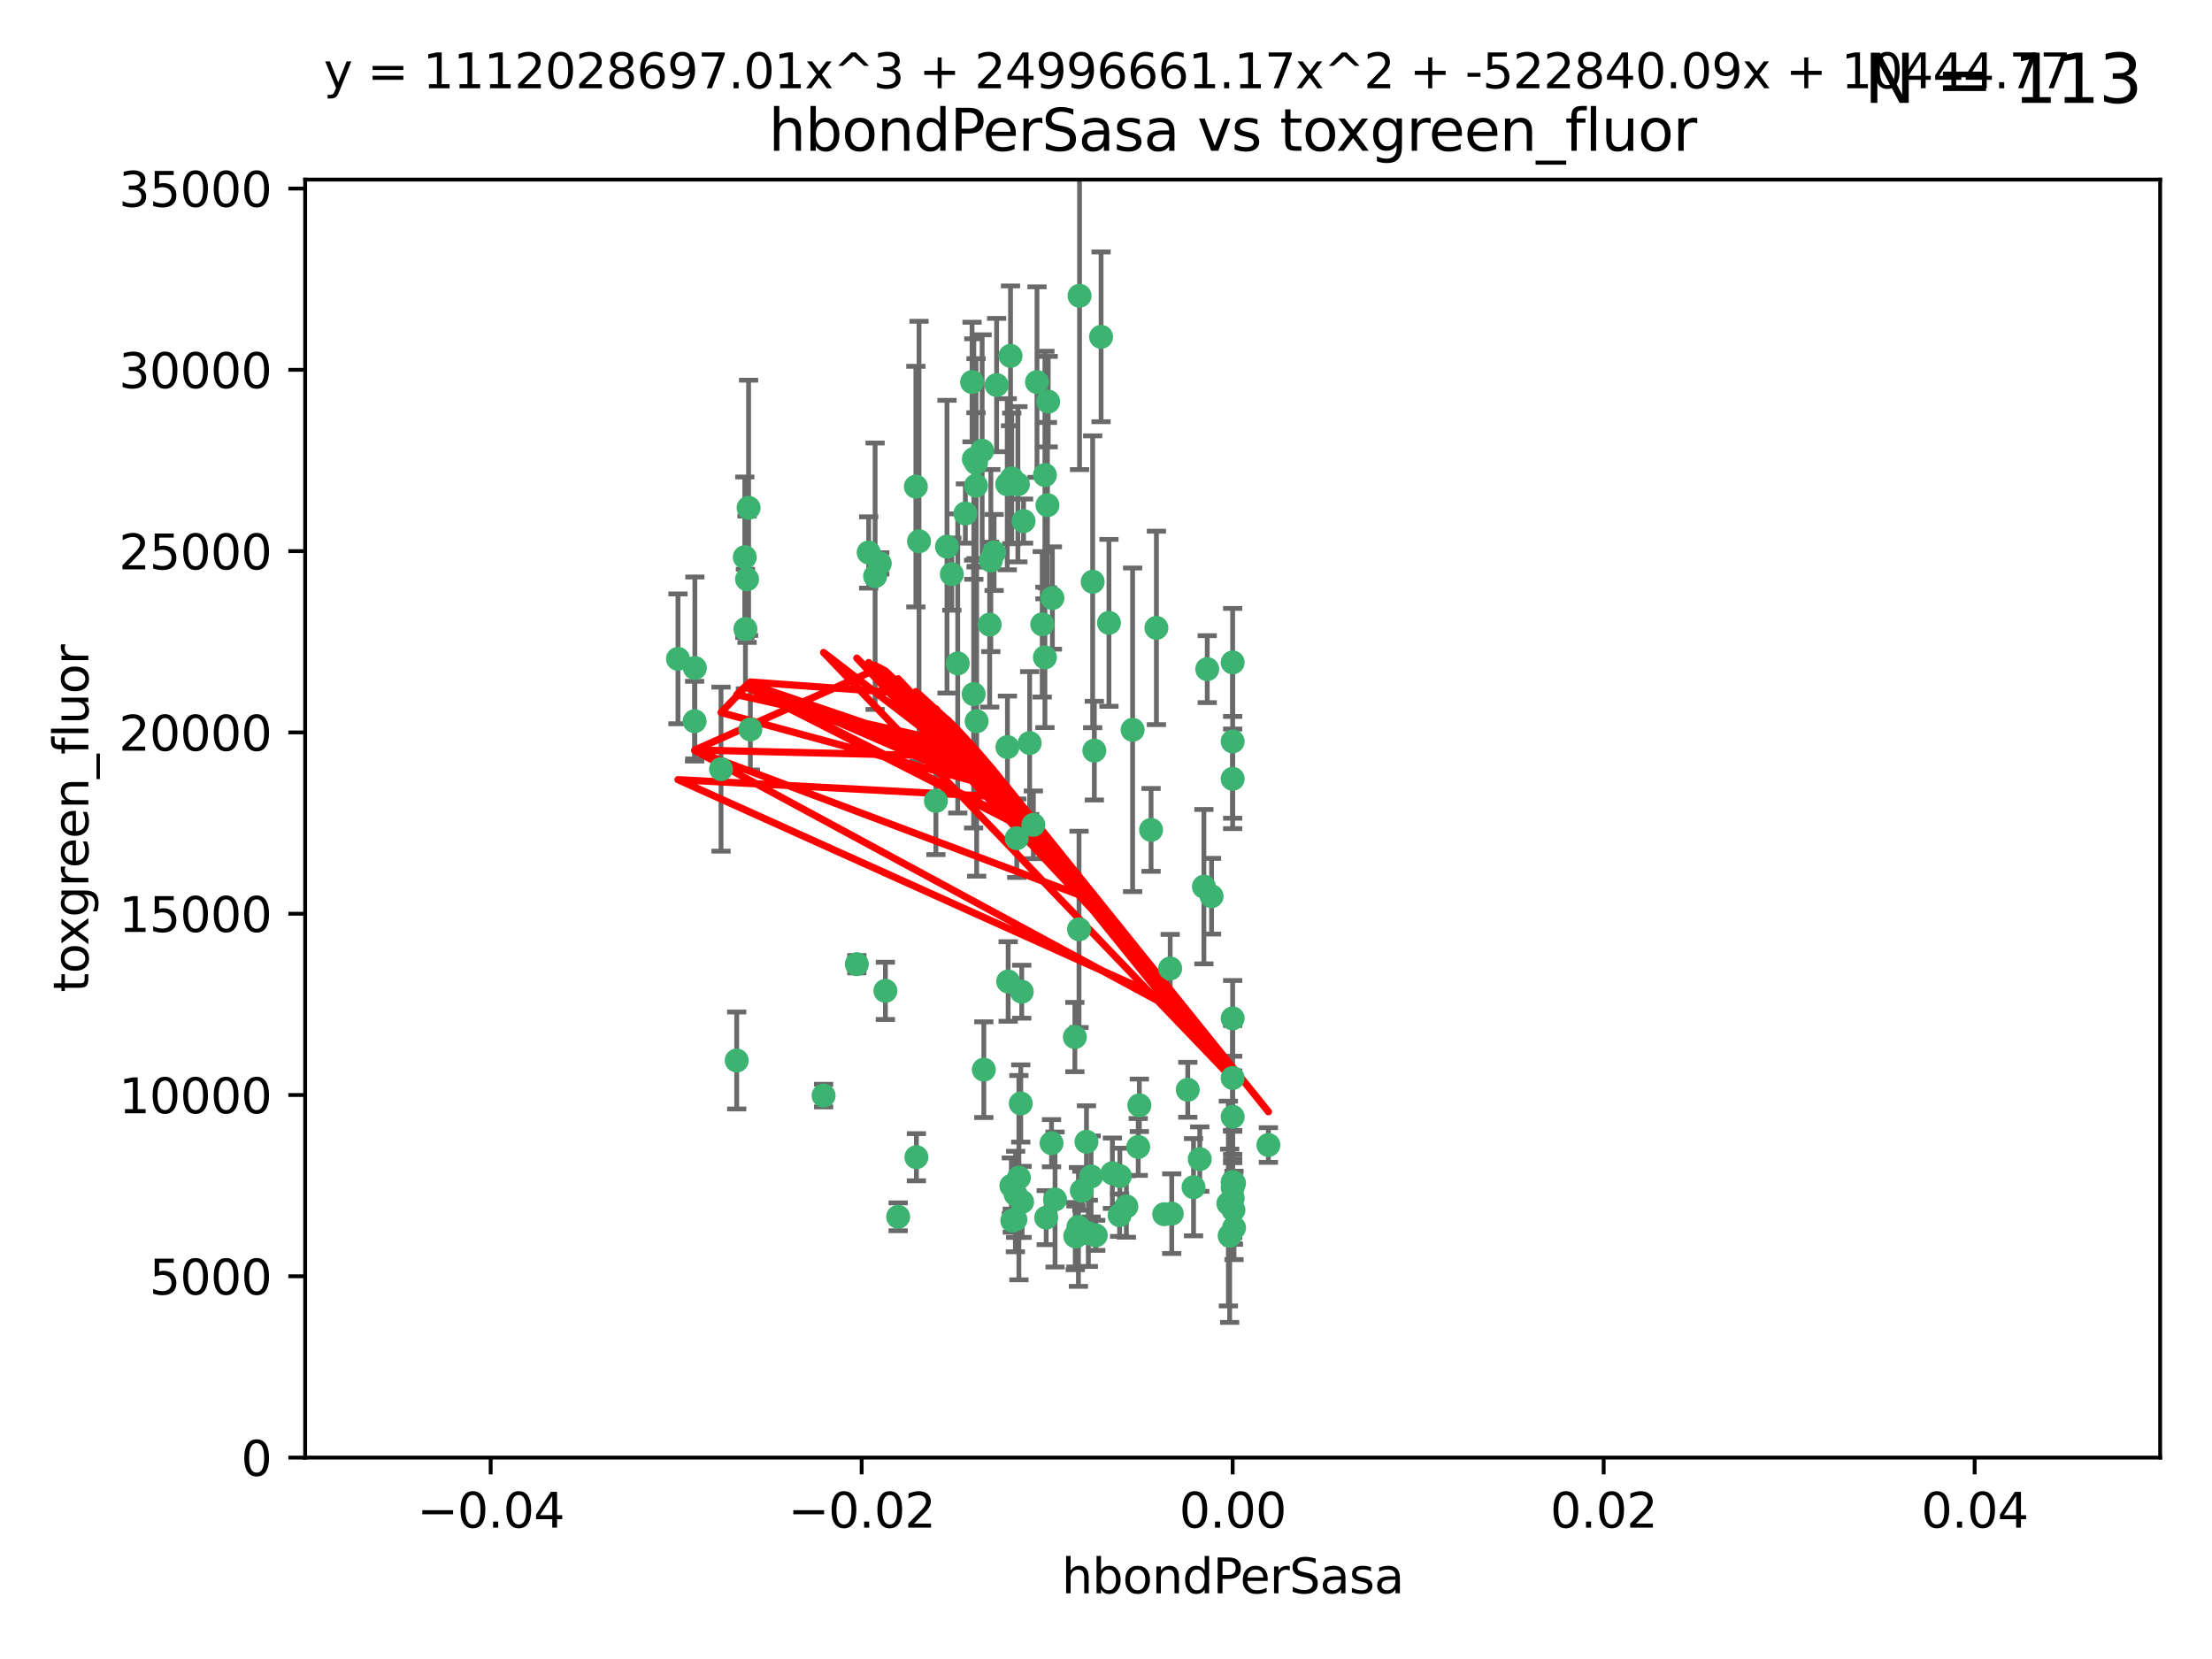 <?xml version="1.0" encoding="utf-8" standalone="no"?>
<!DOCTYPE svg PUBLIC "-//W3C//DTD SVG 1.1//EN"
  "http://www.w3.org/Graphics/SVG/1.1/DTD/svg11.dtd">
<svg xmlns:xlink="http://www.w3.org/1999/xlink" width="460.8pt" height="345.6pt" viewBox="0 0 460.8 345.6" xmlns="http://www.w3.org/2000/svg" version="1.1">
 <defs>
  <style type="text/css">*{stroke-linejoin: round; stroke-linecap: butt}</style>
 </defs>
 <g id="figure_1">
  <g id="patch_1">
   <path d="M 0 345.6 
L 460.8 345.6 
L 460.8 0 
L 0 0 
z
" style="fill: #ffffff"/>
  </g>
  <g id="axes_1">
   <g id="patch_2">
    <path d="M 63.571 303.64 
L 450 303.64 
L 450 37.411 
L 63.571 37.411 
z
" style="fill: #ffffff"/>
   </g>
   <g id="PathCollection_1">
    <defs>
     <path id="m7c2337e768" d="M 0 1.118 
C 0.297 1.118 0.581 1 0.791 0.791 
C 1 0.581 1.118 0.297 1.118 0 
C 1.118 -0.297 1 -0.581 0.791 -0.791 
C 0.581 -1 0.297 -1.118 0 -1.118 
C -0.297 -1.118 -0.581 -1 -0.791 -0.791 
C -1 -0.581 -1.118 -0.297 -1.118 0 
C -1.118 0.297 -1 0.581 -0.791 0.791 
C -0.581 1 -0.297 1.118 0 1.118 
z
" style="stroke: #3cb371"/>
    </defs>
    <g clip-path="url(#pb040cf4d6a)">
     <use xlink:href="#m7c2337e768" x="207.091" y="115.09" style="fill: #3cb371; stroke: #3cb371"/>
     <use xlink:href="#m7c2337e768" x="216.026" y="79.593" style="fill: #3cb371; stroke: #3cb371"/>
     <use xlink:href="#m7c2337e768" x="190.794" y="101.372" style="fill: #3cb371; stroke: #3cb371"/>
     <use xlink:href="#m7c2337e768" x="217.677" y="136.942" style="fill: #3cb371; stroke: #3cb371"/>
     <use xlink:href="#m7c2337e768" x="155.626" y="120.662" style="fill: #3cb371; stroke: #3cb371"/>
     <use xlink:href="#m7c2337e768" x="206.411" y="116.772" style="fill: #3cb371; stroke: #3cb371"/>
     <use xlink:href="#m7c2337e768" x="203.329" y="96.415" style="fill: #3cb371; stroke: #3cb371"/>
     <use xlink:href="#m7c2337e768" x="180.96" y="115.091" style="fill: #3cb371; stroke: #3cb371"/>
     <use xlink:href="#m7c2337e768" x="224.89" y="61.614" style="fill: #3cb371; stroke: #3cb371"/>
     <use xlink:href="#m7c2337e768" x="218.359" y="83.673" style="fill: #3cb371; stroke: #3cb371"/>
     <use xlink:href="#m7c2337e768" x="155.286" y="131.033" style="fill: #3cb371; stroke: #3cb371"/>
     <use xlink:href="#m7c2337e768" x="207.613" y="80.209" style="fill: #3cb371; stroke: #3cb371"/>
     <use xlink:href="#m7c2337e768" x="203.319" y="101.166" style="fill: #3cb371; stroke: #3cb371"/>
     <use xlink:href="#m7c2337e768" x="210.508" y="74.129" style="fill: #3cb371; stroke: #3cb371"/>
     <use xlink:href="#m7c2337e768" x="150.202" y="160.224" style="fill: #3cb371; stroke: #3cb371"/>
     <use xlink:href="#m7c2337e768" x="156.315" y="151.945" style="fill: #3cb371; stroke: #3cb371"/>
     <use xlink:href="#m7c2337e768" x="191.45" y="112.761" style="fill: #3cb371; stroke: #3cb371"/>
     <use xlink:href="#m7c2337e768" x="198.284" y="119.604" style="fill: #3cb371; stroke: #3cb371"/>
     <use xlink:href="#m7c2337e768" x="202.826" y="144.591" style="fill: #3cb371; stroke: #3cb371"/>
     <use xlink:href="#m7c2337e768" x="209.828" y="100.872" style="fill: #3cb371; stroke: #3cb371"/>
     <use xlink:href="#m7c2337e768" x="155.154" y="116.067" style="fill: #3cb371; stroke: #3cb371"/>
     <use xlink:href="#m7c2337e768" x="153.471" y="220.921" style="fill: #3cb371; stroke: #3cb371"/>
     <use xlink:href="#m7c2337e768" x="202.866" y="95.624" style="fill: #3cb371; stroke: #3cb371"/>
     <use xlink:href="#m7c2337e768" x="214.498" y="154.79" style="fill: #3cb371; stroke: #3cb371"/>
     <use xlink:href="#m7c2337e768" x="212.043" y="100.88" style="fill: #3cb371; stroke: #3cb371"/>
     <use xlink:href="#m7c2337e768" x="155.948" y="105.788" style="fill: #3cb371; stroke: #3cb371"/>
     <use xlink:href="#m7c2337e768" x="206.164" y="130.114" style="fill: #3cb371; stroke: #3cb371"/>
     <use xlink:href="#m7c2337e768" x="211.807" y="174.616" style="fill: #3cb371; stroke: #3cb371"/>
     <use xlink:href="#m7c2337e768" x="197.274" y="113.883" style="fill: #3cb371; stroke: #3cb371"/>
     <use xlink:href="#m7c2337e768" x="199.515" y="138.203" style="fill: #3cb371; stroke: #3cb371"/>
     <use xlink:href="#m7c2337e768" x="201.107" y="106.972" style="fill: #3cb371; stroke: #3cb371"/>
     <use xlink:href="#m7c2337e768" x="212.848" y="206.592" style="fill: #3cb371; stroke: #3cb371"/>
     <use xlink:href="#m7c2337e768" x="219.231" y="124.576" style="fill: #3cb371; stroke: #3cb371"/>
     <use xlink:href="#m7c2337e768" x="210.768" y="99.654" style="fill: #3cb371; stroke: #3cb371"/>
     <use xlink:href="#m7c2337e768" x="264.233" y="238.523" style="fill: #3cb371; stroke: #3cb371"/>
     <use xlink:href="#m7c2337e768" x="212.255" y="245.325" style="fill: #3cb371; stroke: #3cb371"/>
     <use xlink:href="#m7c2337e768" x="217.678" y="98.96" style="fill: #3cb371; stroke: #3cb371"/>
     <use xlink:href="#m7c2337e768" x="213.226" y="108.552" style="fill: #3cb371; stroke: #3cb371"/>
     <use xlink:href="#m7c2337e768" x="217.118" y="130.059" style="fill: #3cb371; stroke: #3cb371"/>
     <use xlink:href="#m7c2337e768" x="202.496" y="79.585" style="fill: #3cb371; stroke: #3cb371"/>
     <use xlink:href="#m7c2337e768" x="209.868" y="155.635" style="fill: #3cb371; stroke: #3cb371"/>
     <use xlink:href="#m7c2337e768" x="210.018" y="204.462" style="fill: #3cb371; stroke: #3cb371"/>
     <use xlink:href="#m7c2337e768" x="184.442" y="206.41" style="fill: #3cb371; stroke: #3cb371"/>
     <use xlink:href="#m7c2337e768" x="182.301" y="120.034" style="fill: #3cb371; stroke: #3cb371"/>
     <use xlink:href="#m7c2337e768" x="210.682" y="247.024" style="fill: #3cb371; stroke: #3cb371"/>
     <use xlink:href="#m7c2337e768" x="247.436" y="227.018" style="fill: #3cb371; stroke: #3cb371"/>
     <use xlink:href="#m7c2337e768" x="204.6" y="93.895" style="fill: #3cb371; stroke: #3cb371"/>
     <use xlink:href="#m7c2337e768" x="144.756" y="139.15" style="fill: #3cb371; stroke: #3cb371"/>
     <use xlink:href="#m7c2337e768" x="183.273" y="117.366" style="fill: #3cb371; stroke: #3cb371"/>
     <use xlink:href="#m7c2337e768" x="227.624" y="121.191" style="fill: #3cb371; stroke: #3cb371"/>
     <use xlink:href="#m7c2337e768" x="229.376" y="70.169" style="fill: #3cb371; stroke: #3cb371"/>
     <use xlink:href="#m7c2337e768" x="194.968" y="166.847" style="fill: #3cb371; stroke: #3cb371"/>
     <use xlink:href="#m7c2337e768" x="244.095" y="252.825" style="fill: #3cb371; stroke: #3cb371"/>
     <use xlink:href="#m7c2337e768" x="144.699" y="150.242" style="fill: #3cb371; stroke: #3cb371"/>
     <use xlink:href="#m7c2337e768" x="227.293" y="245.077" style="fill: #3cb371; stroke: #3cb371"/>
     <use xlink:href="#m7c2337e768" x="251.49" y="139.395" style="fill: #3cb371; stroke: #3cb371"/>
     <use xlink:href="#m7c2337e768" x="211.576" y="248.804" style="fill: #3cb371; stroke: #3cb371"/>
     <use xlink:href="#m7c2337e768" x="141.236" y="137.251" style="fill: #3cb371; stroke: #3cb371"/>
     <use xlink:href="#m7c2337e768" x="242.524" y="252.947" style="fill: #3cb371; stroke: #3cb371"/>
     <use xlink:href="#m7c2337e768" x="190.904" y="241.067" style="fill: #3cb371; stroke: #3cb371"/>
     <use xlink:href="#m7c2337e768" x="228.261" y="257.342" style="fill: #3cb371; stroke: #3cb371"/>
     <use xlink:href="#m7c2337e768" x="256.786" y="137.993" style="fill: #3cb371; stroke: #3cb371"/>
     <use xlink:href="#m7c2337e768" x="215.269" y="171.827" style="fill: #3cb371; stroke: #3cb371"/>
     <use xlink:href="#m7c2337e768" x="237.346" y="230.255" style="fill: #3cb371; stroke: #3cb371"/>
     <use xlink:href="#m7c2337e768" x="233.235" y="253.148" style="fill: #3cb371; stroke: #3cb371"/>
     <use xlink:href="#m7c2337e768" x="224.78" y="193.597" style="fill: #3cb371; stroke: #3cb371"/>
     <use xlink:href="#m7c2337e768" x="256.948" y="252.069" style="fill: #3cb371; stroke: #3cb371"/>
     <use xlink:href="#m7c2337e768" x="219.786" y="249.877" style="fill: #3cb371; stroke: #3cb371"/>
     <use xlink:href="#m7c2337e768" x="256.786" y="247.376" style="fill: #3cb371; stroke: #3cb371"/>
     <use xlink:href="#m7c2337e768" x="257.072" y="255.775" style="fill: #3cb371; stroke: #3cb371"/>
     <use xlink:href="#m7c2337e768" x="234.644" y="251.323" style="fill: #3cb371; stroke: #3cb371"/>
     <use xlink:href="#m7c2337e768" x="204.948" y="222.83" style="fill: #3cb371; stroke: #3cb371"/>
     <use xlink:href="#m7c2337e768" x="237.113" y="238.934" style="fill: #3cb371; stroke: #3cb371"/>
     <use xlink:href="#m7c2337e768" x="212.925" y="250.369" style="fill: #3cb371; stroke: #3cb371"/>
     <use xlink:href="#m7c2337e768" x="203.457" y="150.246" style="fill: #3cb371; stroke: #3cb371"/>
     <use xlink:href="#m7c2337e768" x="219.055" y="238.149" style="fill: #3cb371; stroke: #3cb371"/>
     <use xlink:href="#m7c2337e768" x="226.333" y="237.859" style="fill: #3cb371; stroke: #3cb371"/>
     <use xlink:href="#m7c2337e768" x="178.492" y="200.861" style="fill: #3cb371; stroke: #3cb371"/>
     <use xlink:href="#m7c2337e768" x="233.286" y="245.005" style="fill: #3cb371; stroke: #3cb371"/>
     <use xlink:href="#m7c2337e768" x="217.943" y="253.655" style="fill: #3cb371; stroke: #3cb371"/>
     <use xlink:href="#m7c2337e768" x="187.102" y="253.482" style="fill: #3cb371; stroke: #3cb371"/>
     <use xlink:href="#m7c2337e768" x="235.946" y="152.035" style="fill: #3cb371; stroke: #3cb371"/>
     <use xlink:href="#m7c2337e768" x="231.733" y="244.401" style="fill: #3cb371; stroke: #3cb371"/>
     <use xlink:href="#m7c2337e768" x="224.656" y="255.591" style="fill: #3cb371; stroke: #3cb371"/>
     <use xlink:href="#m7c2337e768" x="256.786" y="212.147" style="fill: #3cb371; stroke: #3cb371"/>
     <use xlink:href="#m7c2337e768" x="211.526" y="254.022" style="fill: #3cb371; stroke: #3cb371"/>
     <use xlink:href="#m7c2337e768" x="227.97" y="156.366" style="fill: #3cb371; stroke: #3cb371"/>
     <use xlink:href="#m7c2337e768" x="243.77" y="201.75" style="fill: #3cb371; stroke: #3cb371"/>
     <use xlink:href="#m7c2337e768" x="250.795" y="184.712" style="fill: #3cb371; stroke: #3cb371"/>
     <use xlink:href="#m7c2337e768" x="224.129" y="257.576" style="fill: #3cb371; stroke: #3cb371"/>
     <use xlink:href="#m7c2337e768" x="252.392" y="186.7" style="fill: #3cb371; stroke: #3cb371"/>
     <use xlink:href="#m7c2337e768" x="225.369" y="248.058" style="fill: #3cb371; stroke: #3cb371"/>
     <use xlink:href="#m7c2337e768" x="240.902" y="130.801" style="fill: #3cb371; stroke: #3cb371"/>
     <use xlink:href="#m7c2337e768" x="226.725" y="256.929" style="fill: #3cb371; stroke: #3cb371"/>
     <use xlink:href="#m7c2337e768" x="256.786" y="224.561" style="fill: #3cb371; stroke: #3cb371"/>
     <use xlink:href="#m7c2337e768" x="249.932" y="241.464" style="fill: #3cb371; stroke: #3cb371"/>
     <use xlink:href="#m7c2337e768" x="210.881" y="254.285" style="fill: #3cb371; stroke: #3cb371"/>
     <use xlink:href="#m7c2337e768" x="256.159" y="257.429" style="fill: #3cb371; stroke: #3cb371"/>
     <use xlink:href="#m7c2337e768" x="223.915" y="216.039" style="fill: #3cb371; stroke: #3cb371"/>
     <use xlink:href="#m7c2337e768" x="256.786" y="154.457" style="fill: #3cb371; stroke: #3cb371"/>
     <use xlink:href="#m7c2337e768" x="218.205" y="105.234" style="fill: #3cb371; stroke: #3cb371"/>
     <use xlink:href="#m7c2337e768" x="231.015" y="129.752" style="fill: #3cb371; stroke: #3cb371"/>
     <use xlink:href="#m7c2337e768" x="223.997" y="257.5" style="fill: #3cb371; stroke: #3cb371"/>
     <use xlink:href="#m7c2337e768" x="256.786" y="232.65" style="fill: #3cb371; stroke: #3cb371"/>
     <use xlink:href="#m7c2337e768" x="239.788" y="172.883" style="fill: #3cb371; stroke: #3cb371"/>
     <use xlink:href="#m7c2337e768" x="256.786" y="246.235" style="fill: #3cb371; stroke: #3cb371"/>
     <use xlink:href="#m7c2337e768" x="248.636" y="247.319" style="fill: #3cb371; stroke: #3cb371"/>
     <use xlink:href="#m7c2337e768" x="257.069" y="246.485" style="fill: #3cb371; stroke: #3cb371"/>
     <use xlink:href="#m7c2337e768" x="212.645" y="229.873" style="fill: #3cb371; stroke: #3cb371"/>
     <use xlink:href="#m7c2337e768" x="171.569" y="228.234" style="fill: #3cb371; stroke: #3cb371"/>
     <use xlink:href="#m7c2337e768" x="256.786" y="162.243" style="fill: #3cb371; stroke: #3cb371"/>
     <use xlink:href="#m7c2337e768" x="255.894" y="250.721" style="fill: #3cb371; stroke: #3cb371"/>
     <use xlink:href="#m7c2337e768" x="256.786" y="249.638" style="fill: #3cb371; stroke: #3cb371"/>
    </g>
   </g>
   <g id="matplotlib.axis_1">
    <g id="xtick_1">
     <g id="line2d_1">
      <defs>
       <path id="m54c39f7ab7" d="M 0 0 
L 0 3.5 
" style="stroke: #000000; stroke-width: 0.8"/>
      </defs>
      <g>
       <use xlink:href="#m54c39f7ab7" x="102.214" y="303.64" style="stroke: #000000; stroke-width: 0.8"/>
      </g>
     </g>
     <g id="text_1">
      <!-- −0.04 -->
      <g transform="translate(86.891 318.238)scale(0.1 -0.1)">
       <defs>
        <path id="DejaVuSans-2212" d="M 678 2272 
L 4684 2272 
L 4684 1741 
L 678 1741 
L 678 2272 
z
" transform="scale(0.016)"/>
        <path id="DejaVuSans-30" d="M 2034 4250 
Q 1547 4250 1301 3770 
Q 1056 3291 1056 2328 
Q 1056 1369 1301 889 
Q 1547 409 2034 409 
Q 2525 409 2770 889 
Q 3016 1369 3016 2328 
Q 3016 3291 2770 3770 
Q 2525 4250 2034 4250 
z
M 2034 4750 
Q 2819 4750 3233 4129 
Q 3647 3509 3647 2328 
Q 3647 1150 3233 529 
Q 2819 -91 2034 -91 
Q 1250 -91 836 529 
Q 422 1150 422 2328 
Q 422 3509 836 4129 
Q 1250 4750 2034 4750 
z
" transform="scale(0.016)"/>
        <path id="DejaVuSans-2e" d="M 684 794 
L 1344 794 
L 1344 0 
L 684 0 
L 684 794 
z
" transform="scale(0.016)"/>
        <path id="DejaVuSans-34" d="M 2419 4116 
L 825 1625 
L 2419 1625 
L 2419 4116 
z
M 2253 4666 
L 3047 4666 
L 3047 1625 
L 3713 1625 
L 3713 1100 
L 3047 1100 
L 3047 0 
L 2419 0 
L 2419 1100 
L 313 1100 
L 313 1709 
L 2253 4666 
z
" transform="scale(0.016)"/>
       </defs>
       <use xlink:href="#DejaVuSans-2212"/>
       <use xlink:href="#DejaVuSans-30" x="83.789"/>
       <use xlink:href="#DejaVuSans-2e" x="147.412"/>
       <use xlink:href="#DejaVuSans-30" x="179.199"/>
       <use xlink:href="#DejaVuSans-34" x="242.822"/>
      </g>
     </g>
    </g>
    <g id="xtick_2">
     <g id="line2d_2">
      <g>
       <use xlink:href="#m54c39f7ab7" x="179.5" y="303.64" style="stroke: #000000; stroke-width: 0.8"/>
      </g>
     </g>
     <g id="text_2">
      <!-- −0.02 -->
      <g transform="translate(164.177 318.238)scale(0.1 -0.1)">
       <defs>
        <path id="DejaVuSans-32" d="M 1228 531 
L 3431 531 
L 3431 0 
L 469 0 
L 469 531 
Q 828 903 1448 1529 
Q 2069 2156 2228 2338 
Q 2531 2678 2651 2914 
Q 2772 3150 2772 3378 
Q 2772 3750 2511 3984 
Q 2250 4219 1831 4219 
Q 1534 4219 1204 4116 
Q 875 4013 500 3803 
L 500 4441 
Q 881 4594 1212 4672 
Q 1544 4750 1819 4750 
Q 2544 4750 2975 4387 
Q 3406 4025 3406 3419 
Q 3406 3131 3298 2873 
Q 3191 2616 2906 2266 
Q 2828 2175 2409 1742 
Q 1991 1309 1228 531 
z
" transform="scale(0.016)"/>
       </defs>
       <use xlink:href="#DejaVuSans-2212"/>
       <use xlink:href="#DejaVuSans-30" x="83.789"/>
       <use xlink:href="#DejaVuSans-2e" x="147.412"/>
       <use xlink:href="#DejaVuSans-30" x="179.199"/>
       <use xlink:href="#DejaVuSans-32" x="242.822"/>
      </g>
     </g>
    </g>
    <g id="xtick_3">
     <g id="line2d_3">
      <g>
       <use xlink:href="#m54c39f7ab7" x="256.786" y="303.64" style="stroke: #000000; stroke-width: 0.8"/>
      </g>
     </g>
     <g id="text_3">
      <!-- 0.00 -->
      <g transform="translate(245.653 318.238)scale(0.1 -0.1)">
       <use xlink:href="#DejaVuSans-30"/>
       <use xlink:href="#DejaVuSans-2e" x="63.623"/>
       <use xlink:href="#DejaVuSans-30" x="95.41"/>
       <use xlink:href="#DejaVuSans-30" x="159.033"/>
      </g>
     </g>
    </g>
    <g id="xtick_4">
     <g id="line2d_4">
      <g>
       <use xlink:href="#m54c39f7ab7" x="334.071" y="303.64" style="stroke: #000000; stroke-width: 0.8"/>
      </g>
     </g>
     <g id="text_4">
      <!-- 0.02 -->
      <g transform="translate(322.939 318.238)scale(0.1 -0.1)">
       <use xlink:href="#DejaVuSans-30"/>
       <use xlink:href="#DejaVuSans-2e" x="63.623"/>
       <use xlink:href="#DejaVuSans-30" x="95.41"/>
       <use xlink:href="#DejaVuSans-32" x="159.033"/>
      </g>
     </g>
    </g>
    <g id="xtick_5">
     <g id="line2d_5">
      <g>
       <use xlink:href="#m54c39f7ab7" x="411.357" y="303.64" style="stroke: #000000; stroke-width: 0.8"/>
      </g>
     </g>
     <g id="text_5">
      <!-- 0.04 -->
      <g transform="translate(400.224 318.238)scale(0.1 -0.1)">
       <use xlink:href="#DejaVuSans-30"/>
       <use xlink:href="#DejaVuSans-2e" x="63.623"/>
       <use xlink:href="#DejaVuSans-30" x="95.41"/>
       <use xlink:href="#DejaVuSans-34" x="159.033"/>
      </g>
     </g>
    </g>
    <g id="text_6">
     <!-- hbondPerSasa -->
     <g transform="translate(221.168 331.917)scale(0.1 -0.1)">
      <defs>
       <path id="DejaVuSans-68" d="M 3513 2113 
L 3513 0 
L 2938 0 
L 2938 2094 
Q 2938 2591 2744 2837 
Q 2550 3084 2163 3084 
Q 1697 3084 1428 2787 
Q 1159 2491 1159 1978 
L 1159 0 
L 581 0 
L 581 4863 
L 1159 4863 
L 1159 2956 
Q 1366 3272 1645 3428 
Q 1925 3584 2291 3584 
Q 2894 3584 3203 3211 
Q 3513 2838 3513 2113 
z
" transform="scale(0.016)"/>
       <path id="DejaVuSans-62" d="M 3116 1747 
Q 3116 2381 2855 2742 
Q 2594 3103 2138 3103 
Q 1681 3103 1420 2742 
Q 1159 2381 1159 1747 
Q 1159 1113 1420 752 
Q 1681 391 2138 391 
Q 2594 391 2855 752 
Q 3116 1113 3116 1747 
z
M 1159 2969 
Q 1341 3281 1617 3432 
Q 1894 3584 2278 3584 
Q 2916 3584 3314 3078 
Q 3713 2572 3713 1747 
Q 3713 922 3314 415 
Q 2916 -91 2278 -91 
Q 1894 -91 1617 61 
Q 1341 213 1159 525 
L 1159 0 
L 581 0 
L 581 4863 
L 1159 4863 
L 1159 2969 
z
" transform="scale(0.016)"/>
       <path id="DejaVuSans-6f" d="M 1959 3097 
Q 1497 3097 1228 2736 
Q 959 2375 959 1747 
Q 959 1119 1226 758 
Q 1494 397 1959 397 
Q 2419 397 2687 759 
Q 2956 1122 2956 1747 
Q 2956 2369 2687 2733 
Q 2419 3097 1959 3097 
z
M 1959 3584 
Q 2709 3584 3137 3096 
Q 3566 2609 3566 1747 
Q 3566 888 3137 398 
Q 2709 -91 1959 -91 
Q 1206 -91 779 398 
Q 353 888 353 1747 
Q 353 2609 779 3096 
Q 1206 3584 1959 3584 
z
" transform="scale(0.016)"/>
       <path id="DejaVuSans-6e" d="M 3513 2113 
L 3513 0 
L 2938 0 
L 2938 2094 
Q 2938 2591 2744 2837 
Q 2550 3084 2163 3084 
Q 1697 3084 1428 2787 
Q 1159 2491 1159 1978 
L 1159 0 
L 581 0 
L 581 3500 
L 1159 3500 
L 1159 2956 
Q 1366 3272 1645 3428 
Q 1925 3584 2291 3584 
Q 2894 3584 3203 3211 
Q 3513 2838 3513 2113 
z
" transform="scale(0.016)"/>
       <path id="DejaVuSans-64" d="M 2906 2969 
L 2906 4863 
L 3481 4863 
L 3481 0 
L 2906 0 
L 2906 525 
Q 2725 213 2448 61 
Q 2172 -91 1784 -91 
Q 1150 -91 751 415 
Q 353 922 353 1747 
Q 353 2572 751 3078 
Q 1150 3584 1784 3584 
Q 2172 3584 2448 3432 
Q 2725 3281 2906 2969 
z
M 947 1747 
Q 947 1113 1208 752 
Q 1469 391 1925 391 
Q 2381 391 2643 752 
Q 2906 1113 2906 1747 
Q 2906 2381 2643 2742 
Q 2381 3103 1925 3103 
Q 1469 3103 1208 2742 
Q 947 2381 947 1747 
z
" transform="scale(0.016)"/>
       <path id="DejaVuSans-50" d="M 1259 4147 
L 1259 2394 
L 2053 2394 
Q 2494 2394 2734 2622 
Q 2975 2850 2975 3272 
Q 2975 3691 2734 3919 
Q 2494 4147 2053 4147 
L 1259 4147 
z
M 628 4666 
L 2053 4666 
Q 2838 4666 3239 4311 
Q 3641 3956 3641 3272 
Q 3641 2581 3239 2228 
Q 2838 1875 2053 1875 
L 1259 1875 
L 1259 0 
L 628 0 
L 628 4666 
z
" transform="scale(0.016)"/>
       <path id="DejaVuSans-65" d="M 3597 1894 
L 3597 1613 
L 953 1613 
Q 991 1019 1311 708 
Q 1631 397 2203 397 
Q 2534 397 2845 478 
Q 3156 559 3463 722 
L 3463 178 
Q 3153 47 2828 -22 
Q 2503 -91 2169 -91 
Q 1331 -91 842 396 
Q 353 884 353 1716 
Q 353 2575 817 3079 
Q 1281 3584 2069 3584 
Q 2775 3584 3186 3129 
Q 3597 2675 3597 1894 
z
M 3022 2063 
Q 3016 2534 2758 2815 
Q 2500 3097 2075 3097 
Q 1594 3097 1305 2825 
Q 1016 2553 972 2059 
L 3022 2063 
z
" transform="scale(0.016)"/>
       <path id="DejaVuSans-72" d="M 2631 2963 
Q 2534 3019 2420 3045 
Q 2306 3072 2169 3072 
Q 1681 3072 1420 2755 
Q 1159 2438 1159 1844 
L 1159 0 
L 581 0 
L 581 3500 
L 1159 3500 
L 1159 2956 
Q 1341 3275 1631 3429 
Q 1922 3584 2338 3584 
Q 2397 3584 2469 3576 
Q 2541 3569 2628 3553 
L 2631 2963 
z
" transform="scale(0.016)"/>
       <path id="DejaVuSans-53" d="M 3425 4513 
L 3425 3897 
Q 3066 4069 2747 4153 
Q 2428 4238 2131 4238 
Q 1616 4238 1336 4038 
Q 1056 3838 1056 3469 
Q 1056 3159 1242 3001 
Q 1428 2844 1947 2747 
L 2328 2669 
Q 3034 2534 3370 2195 
Q 3706 1856 3706 1288 
Q 3706 609 3251 259 
Q 2797 -91 1919 -91 
Q 1588 -91 1214 -16 
Q 841 59 441 206 
L 441 856 
Q 825 641 1194 531 
Q 1563 422 1919 422 
Q 2459 422 2753 634 
Q 3047 847 3047 1241 
Q 3047 1584 2836 1778 
Q 2625 1972 2144 2069 
L 1759 2144 
Q 1053 2284 737 2584 
Q 422 2884 422 3419 
Q 422 4038 858 4394 
Q 1294 4750 2059 4750 
Q 2388 4750 2728 4690 
Q 3069 4631 3425 4513 
z
" transform="scale(0.016)"/>
       <path id="DejaVuSans-61" d="M 2194 1759 
Q 1497 1759 1228 1600 
Q 959 1441 959 1056 
Q 959 750 1161 570 
Q 1363 391 1709 391 
Q 2188 391 2477 730 
Q 2766 1069 2766 1631 
L 2766 1759 
L 2194 1759 
z
M 3341 1997 
L 3341 0 
L 2766 0 
L 2766 531 
Q 2569 213 2275 61 
Q 1981 -91 1556 -91 
Q 1019 -91 701 211 
Q 384 513 384 1019 
Q 384 1609 779 1909 
Q 1175 2209 1959 2209 
L 2766 2209 
L 2766 2266 
Q 2766 2663 2505 2880 
Q 2244 3097 1772 3097 
Q 1472 3097 1187 3025 
Q 903 2953 641 2809 
L 641 3341 
Q 956 3463 1253 3523 
Q 1550 3584 1831 3584 
Q 2591 3584 2966 3190 
Q 3341 2797 3341 1997 
z
" transform="scale(0.016)"/>
       <path id="DejaVuSans-73" d="M 2834 3397 
L 2834 2853 
Q 2591 2978 2328 3040 
Q 2066 3103 1784 3103 
Q 1356 3103 1142 2972 
Q 928 2841 928 2578 
Q 928 2378 1081 2264 
Q 1234 2150 1697 2047 
L 1894 2003 
Q 2506 1872 2764 1633 
Q 3022 1394 3022 966 
Q 3022 478 2636 193 
Q 2250 -91 1575 -91 
Q 1294 -91 989 -36 
Q 684 19 347 128 
L 347 722 
Q 666 556 975 473 
Q 1284 391 1588 391 
Q 1994 391 2212 530 
Q 2431 669 2431 922 
Q 2431 1156 2273 1281 
Q 2116 1406 1581 1522 
L 1381 1569 
Q 847 1681 609 1914 
Q 372 2147 372 2553 
Q 372 3047 722 3315 
Q 1072 3584 1716 3584 
Q 2034 3584 2315 3537 
Q 2597 3491 2834 3397 
z
" transform="scale(0.016)"/>
      </defs>
      <use xlink:href="#DejaVuSans-68"/>
      <use xlink:href="#DejaVuSans-62" x="63.379"/>
      <use xlink:href="#DejaVuSans-6f" x="126.855"/>
      <use xlink:href="#DejaVuSans-6e" x="188.037"/>
      <use xlink:href="#DejaVuSans-64" x="251.416"/>
      <use xlink:href="#DejaVuSans-50" x="314.893"/>
      <use xlink:href="#DejaVuSans-65" x="371.57"/>
      <use xlink:href="#DejaVuSans-72" x="433.094"/>
      <use xlink:href="#DejaVuSans-53" x="474.207"/>
      <use xlink:href="#DejaVuSans-61" x="537.684"/>
      <use xlink:href="#DejaVuSans-73" x="598.963"/>
      <use xlink:href="#DejaVuSans-61" x="651.062"/>
     </g>
    </g>
   </g>
   <g id="matplotlib.axis_2">
    <g id="ytick_1">
     <g id="line2d_6">
      <defs>
       <path id="ma374e0b22d" d="M 0 0 
L -3.5 0 
" style="stroke: #000000; stroke-width: 0.8"/>
      </defs>
      <g>
       <use xlink:href="#ma374e0b22d" x="63.571" y="303.64" style="stroke: #000000; stroke-width: 0.8"/>
      </g>
     </g>
     <g id="text_7">
      <!-- 0 -->
      <g transform="translate(50.209 307.439)scale(0.1 -0.1)">
       <use xlink:href="#DejaVuSans-30"/>
      </g>
     </g>
    </g>
    <g id="ytick_2">
     <g id="line2d_7">
      <g>
       <use xlink:href="#ma374e0b22d" x="63.571" y="265.874" style="stroke: #000000; stroke-width: 0.8"/>
      </g>
     </g>
     <g id="text_8">
      <!-- 5000 -->
      <g transform="translate(31.121 269.673)scale(0.1 -0.1)">
       <defs>
        <path id="DejaVuSans-35" d="M 691 4666 
L 3169 4666 
L 3169 4134 
L 1269 4134 
L 1269 2991 
Q 1406 3038 1543 3061 
Q 1681 3084 1819 3084 
Q 2600 3084 3056 2656 
Q 3513 2228 3513 1497 
Q 3513 744 3044 326 
Q 2575 -91 1722 -91 
Q 1428 -91 1123 -41 
Q 819 9 494 109 
L 494 744 
Q 775 591 1075 516 
Q 1375 441 1709 441 
Q 2250 441 2565 725 
Q 2881 1009 2881 1497 
Q 2881 1984 2565 2268 
Q 2250 2553 1709 2553 
Q 1456 2553 1204 2497 
Q 953 2441 691 2322 
L 691 4666 
z
" transform="scale(0.016)"/>
       </defs>
       <use xlink:href="#DejaVuSans-35"/>
       <use xlink:href="#DejaVuSans-30" x="63.623"/>
       <use xlink:href="#DejaVuSans-30" x="127.246"/>
       <use xlink:href="#DejaVuSans-30" x="190.869"/>
      </g>
     </g>
    </g>
    <g id="ytick_3">
     <g id="line2d_8">
      <g>
       <use xlink:href="#ma374e0b22d" x="63.571" y="228.108" style="stroke: #000000; stroke-width: 0.8"/>
      </g>
     </g>
     <g id="text_9">
      <!-- 10000 -->
      <g transform="translate(24.759 231.907)scale(0.1 -0.1)">
       <defs>
        <path id="DejaVuSans-31" d="M 794 531 
L 1825 531 
L 1825 4091 
L 703 3866 
L 703 4441 
L 1819 4666 
L 2450 4666 
L 2450 531 
L 3481 531 
L 3481 0 
L 794 0 
L 794 531 
z
" transform="scale(0.016)"/>
       </defs>
       <use xlink:href="#DejaVuSans-31"/>
       <use xlink:href="#DejaVuSans-30" x="63.623"/>
       <use xlink:href="#DejaVuSans-30" x="127.246"/>
       <use xlink:href="#DejaVuSans-30" x="190.869"/>
       <use xlink:href="#DejaVuSans-30" x="254.492"/>
      </g>
     </g>
    </g>
    <g id="ytick_4">
     <g id="line2d_9">
      <g>
       <use xlink:href="#ma374e0b22d" x="63.571" y="190.342" style="stroke: #000000; stroke-width: 0.8"/>
      </g>
     </g>
     <g id="text_10">
      <!-- 15000 -->
      <g transform="translate(24.759 194.141)scale(0.1 -0.1)">
       <use xlink:href="#DejaVuSans-31"/>
       <use xlink:href="#DejaVuSans-35" x="63.623"/>
       <use xlink:href="#DejaVuSans-30" x="127.246"/>
       <use xlink:href="#DejaVuSans-30" x="190.869"/>
       <use xlink:href="#DejaVuSans-30" x="254.492"/>
      </g>
     </g>
    </g>
    <g id="ytick_5">
     <g id="line2d_10">
      <g>
       <use xlink:href="#ma374e0b22d" x="63.571" y="152.576" style="stroke: #000000; stroke-width: 0.8"/>
      </g>
     </g>
     <g id="text_11">
      <!-- 20000 -->
      <g transform="translate(24.759 156.375)scale(0.1 -0.1)">
       <use xlink:href="#DejaVuSans-32"/>
       <use xlink:href="#DejaVuSans-30" x="63.623"/>
       <use xlink:href="#DejaVuSans-30" x="127.246"/>
       <use xlink:href="#DejaVuSans-30" x="190.869"/>
       <use xlink:href="#DejaVuSans-30" x="254.492"/>
      </g>
     </g>
    </g>
    <g id="ytick_6">
     <g id="line2d_11">
      <g>
       <use xlink:href="#ma374e0b22d" x="63.571" y="114.81" style="stroke: #000000; stroke-width: 0.8"/>
      </g>
     </g>
     <g id="text_12">
      <!-- 25000 -->
      <g transform="translate(24.759 118.609)scale(0.1 -0.1)">
       <use xlink:href="#DejaVuSans-32"/>
       <use xlink:href="#DejaVuSans-35" x="63.623"/>
       <use xlink:href="#DejaVuSans-30" x="127.246"/>
       <use xlink:href="#DejaVuSans-30" x="190.869"/>
       <use xlink:href="#DejaVuSans-30" x="254.492"/>
      </g>
     </g>
    </g>
    <g id="ytick_7">
     <g id="line2d_12">
      <g>
       <use xlink:href="#ma374e0b22d" x="63.571" y="77.044" style="stroke: #000000; stroke-width: 0.8"/>
      </g>
     </g>
     <g id="text_13">
      <!-- 30000 -->
      <g transform="translate(24.759 80.844)scale(0.1 -0.1)">
       <defs>
        <path id="DejaVuSans-33" d="M 2597 2516 
Q 3050 2419 3304 2112 
Q 3559 1806 3559 1356 
Q 3559 666 3084 287 
Q 2609 -91 1734 -91 
Q 1441 -91 1130 -33 
Q 819 25 488 141 
L 488 750 
Q 750 597 1062 519 
Q 1375 441 1716 441 
Q 2309 441 2620 675 
Q 2931 909 2931 1356 
Q 2931 1769 2642 2001 
Q 2353 2234 1838 2234 
L 1294 2234 
L 1294 2753 
L 1863 2753 
Q 2328 2753 2575 2939 
Q 2822 3125 2822 3475 
Q 2822 3834 2567 4026 
Q 2313 4219 1838 4219 
Q 1578 4219 1281 4162 
Q 984 4106 628 3988 
L 628 4550 
Q 988 4650 1302 4700 
Q 1616 4750 1894 4750 
Q 2613 4750 3031 4423 
Q 3450 4097 3450 3541 
Q 3450 3153 3228 2886 
Q 3006 2619 2597 2516 
z
" transform="scale(0.016)"/>
       </defs>
       <use xlink:href="#DejaVuSans-33"/>
       <use xlink:href="#DejaVuSans-30" x="63.623"/>
       <use xlink:href="#DejaVuSans-30" x="127.246"/>
       <use xlink:href="#DejaVuSans-30" x="190.869"/>
       <use xlink:href="#DejaVuSans-30" x="254.492"/>
      </g>
     </g>
    </g>
    <g id="ytick_8">
     <g id="line2d_13">
      <g>
       <use xlink:href="#ma374e0b22d" x="63.571" y="39.278" style="stroke: #000000; stroke-width: 0.8"/>
      </g>
     </g>
     <g id="text_14">
      <!-- 35000 -->
      <g transform="translate(24.759 43.078)scale(0.1 -0.1)">
       <use xlink:href="#DejaVuSans-33"/>
       <use xlink:href="#DejaVuSans-35" x="63.623"/>
       <use xlink:href="#DejaVuSans-30" x="127.246"/>
       <use xlink:href="#DejaVuSans-30" x="190.869"/>
       <use xlink:href="#DejaVuSans-30" x="254.492"/>
      </g>
     </g>
    </g>
    <g id="text_15">
     <!-- toxgreen_fluor -->
     <g transform="translate(18.401 206.72)rotate(-90)scale(0.1 -0.1)">
      <defs>
       <path id="DejaVuSans-74" d="M 1172 4494 
L 1172 3500 
L 2356 3500 
L 2356 3053 
L 1172 3053 
L 1172 1153 
Q 1172 725 1289 603 
Q 1406 481 1766 481 
L 2356 481 
L 2356 0 
L 1766 0 
Q 1100 0 847 248 
Q 594 497 594 1153 
L 594 3053 
L 172 3053 
L 172 3500 
L 594 3500 
L 594 4494 
L 1172 4494 
z
" transform="scale(0.016)"/>
       <path id="DejaVuSans-78" d="M 3513 3500 
L 2247 1797 
L 3578 0 
L 2900 0 
L 1881 1375 
L 863 0 
L 184 0 
L 1544 1831 
L 300 3500 
L 978 3500 
L 1906 2253 
L 2834 3500 
L 3513 3500 
z
" transform="scale(0.016)"/>
       <path id="DejaVuSans-67" d="M 2906 1791 
Q 2906 2416 2648 2759 
Q 2391 3103 1925 3103 
Q 1463 3103 1205 2759 
Q 947 2416 947 1791 
Q 947 1169 1205 825 
Q 1463 481 1925 481 
Q 2391 481 2648 825 
Q 2906 1169 2906 1791 
z
M 3481 434 
Q 3481 -459 3084 -895 
Q 2688 -1331 1869 -1331 
Q 1566 -1331 1297 -1286 
Q 1028 -1241 775 -1147 
L 775 -588 
Q 1028 -725 1275 -790 
Q 1522 -856 1778 -856 
Q 2344 -856 2625 -561 
Q 2906 -266 2906 331 
L 2906 616 
Q 2728 306 2450 153 
Q 2172 0 1784 0 
Q 1141 0 747 490 
Q 353 981 353 1791 
Q 353 2603 747 3093 
Q 1141 3584 1784 3584 
Q 2172 3584 2450 3431 
Q 2728 3278 2906 2969 
L 2906 3500 
L 3481 3500 
L 3481 434 
z
" transform="scale(0.016)"/>
       <path id="DejaVuSans-5f" d="M 3263 -1063 
L 3263 -1509 
L -63 -1509 
L -63 -1063 
L 3263 -1063 
z
" transform="scale(0.016)"/>
       <path id="DejaVuSans-66" d="M 2375 4863 
L 2375 4384 
L 1825 4384 
Q 1516 4384 1395 4259 
Q 1275 4134 1275 3809 
L 1275 3500 
L 2222 3500 
L 2222 3053 
L 1275 3053 
L 1275 0 
L 697 0 
L 697 3053 
L 147 3053 
L 147 3500 
L 697 3500 
L 697 3744 
Q 697 4328 969 4595 
Q 1241 4863 1831 4863 
L 2375 4863 
z
" transform="scale(0.016)"/>
       <path id="DejaVuSans-6c" d="M 603 4863 
L 1178 4863 
L 1178 0 
L 603 0 
L 603 4863 
z
" transform="scale(0.016)"/>
       <path id="DejaVuSans-75" d="M 544 1381 
L 544 3500 
L 1119 3500 
L 1119 1403 
Q 1119 906 1312 657 
Q 1506 409 1894 409 
Q 2359 409 2629 706 
Q 2900 1003 2900 1516 
L 2900 3500 
L 3475 3500 
L 3475 0 
L 2900 0 
L 2900 538 
Q 2691 219 2414 64 
Q 2138 -91 1772 -91 
Q 1169 -91 856 284 
Q 544 659 544 1381 
z
M 1991 3584 
L 1991 3584 
z
" transform="scale(0.016)"/>
      </defs>
      <use xlink:href="#DejaVuSans-74"/>
      <use xlink:href="#DejaVuSans-6f" x="39.209"/>
      <use xlink:href="#DejaVuSans-78" x="97.266"/>
      <use xlink:href="#DejaVuSans-67" x="156.445"/>
      <use xlink:href="#DejaVuSans-72" x="219.922"/>
      <use xlink:href="#DejaVuSans-65" x="258.785"/>
      <use xlink:href="#DejaVuSans-65" x="320.309"/>
      <use xlink:href="#DejaVuSans-6e" x="381.832"/>
      <use xlink:href="#DejaVuSans-5f" x="445.211"/>
      <use xlink:href="#DejaVuSans-66" x="495.211"/>
      <use xlink:href="#DejaVuSans-6c" x="530.416"/>
      <use xlink:href="#DejaVuSans-75" x="558.199"/>
      <use xlink:href="#DejaVuSans-6f" x="621.578"/>
      <use xlink:href="#DejaVuSans-72" x="682.76"/>
     </g>
    </g>
   </g>
   <g id="LineCollection_1">
    <path d="M 207.091 123.008 
L 207.091 107.171 
" clip-path="url(#pb040cf4d6a)" style="fill: none; stroke: #696969"/>
    <path d="M 216.026 99.437 
L 216.026 59.75 
" clip-path="url(#pb040cf4d6a)" style="fill: none; stroke: #696969"/>
    <path d="M 190.794 126.436 
L 190.794 76.309 
" clip-path="url(#pb040cf4d6a)" style="fill: none; stroke: #696969"/>
    <path d="M 217.677 151.57 
L 217.677 122.315 
" clip-path="url(#pb040cf4d6a)" style="fill: none; stroke: #696969"/>
    <path d="M 155.626 133.818 
L 155.626 107.506 
" clip-path="url(#pb040cf4d6a)" style="fill: none; stroke: #696969"/>
    <path d="M 206.411 135.741 
L 206.411 97.804 
" clip-path="url(#pb040cf4d6a)" style="fill: none; stroke: #696969"/>
    <path d="M 203.329 118.115 
L 203.329 74.714 
" clip-path="url(#pb040cf4d6a)" style="fill: none; stroke: #696969"/>
    <path d="M 180.96 122.516 
L 180.96 107.666 
" clip-path="url(#pb040cf4d6a)" style="fill: none; stroke: #696969"/>
    <path d="M 224.89 97.825 
L 224.89 25.402 
" clip-path="url(#pb040cf4d6a)" style="fill: none; stroke: #696969"/>
    <path d="M 218.359 93.1 
L 218.359 74.246 
" clip-path="url(#pb040cf4d6a)" style="fill: none; stroke: #696969"/>
    <path d="M 155.286 143.479 
L 155.286 118.586 
" clip-path="url(#pb040cf4d6a)" style="fill: none; stroke: #696969"/>
    <path d="M 207.613 94.094 
L 207.613 66.324 
" clip-path="url(#pb040cf4d6a)" style="fill: none; stroke: #696969"/>
    <path d="M 203.319 116.358 
L 203.319 85.973 
" clip-path="url(#pb040cf4d6a)" style="fill: none; stroke: #696969"/>
    <path d="M 210.508 88.692 
L 210.508 59.566 
" clip-path="url(#pb040cf4d6a)" style="fill: none; stroke: #696969"/>
    <path d="M 150.202 177.314 
L 150.202 143.135 
" clip-path="url(#pb040cf4d6a)" style="fill: none; stroke: #696969"/>
    <path d="M 156.315 160.385 
L 156.315 143.505 
" clip-path="url(#pb040cf4d6a)" style="fill: none; stroke: #696969"/>
    <path d="M 191.45 158.597 
L 191.45 66.926 
" clip-path="url(#pb040cf4d6a)" style="fill: none; stroke: #696969"/>
    <path d="M 198.284 127.118 
L 198.284 112.09 
" clip-path="url(#pb040cf4d6a)" style="fill: none; stroke: #696969"/>
    <path d="M 202.826 172.484 
L 202.826 116.697 
" clip-path="url(#pb040cf4d6a)" style="fill: none; stroke: #696969"/>
    <path d="M 209.828 118.692 
L 209.828 83.052 
" clip-path="url(#pb040cf4d6a)" style="fill: none; stroke: #696969"/>
    <path d="M 155.154 132.771 
L 155.154 99.364 
" clip-path="url(#pb040cf4d6a)" style="fill: none; stroke: #696969"/>
    <path d="M 153.471 231.022 
L 153.471 210.82 
" clip-path="url(#pb040cf4d6a)" style="fill: none; stroke: #696969"/>
    <path d="M 202.866 120.671 
L 202.866 70.577 
" clip-path="url(#pb040cf4d6a)" style="fill: none; stroke: #696969"/>
    <path d="M 214.498 169.67 
L 214.498 139.91 
" clip-path="url(#pb040cf4d6a)" style="fill: none; stroke: #696969"/>
    <path d="M 212.043 117.048 
L 212.043 84.711 
" clip-path="url(#pb040cf4d6a)" style="fill: none; stroke: #696969"/>
    <path d="M 155.948 132.373 
L 155.948 79.202 
" clip-path="url(#pb040cf4d6a)" style="fill: none; stroke: #696969"/>
    <path d="M 206.164 147.286 
L 206.164 112.943 
" clip-path="url(#pb040cf4d6a)" style="fill: none; stroke: #696969"/>
    <path d="M 211.807 182.79 
L 211.807 166.441 
" clip-path="url(#pb040cf4d6a)" style="fill: none; stroke: #696969"/>
    <path d="M 197.274 144.378 
L 197.274 83.389 
" clip-path="url(#pb040cf4d6a)" style="fill: none; stroke: #696969"/>
    <path d="M 199.515 169.362 
L 199.515 107.043 
" clip-path="url(#pb040cf4d6a)" style="fill: none; stroke: #696969"/>
    <path d="M 201.107 113.147 
L 201.107 100.797 
" clip-path="url(#pb040cf4d6a)" style="fill: none; stroke: #696969"/>
    <path d="M 212.848 212.112 
L 212.848 201.073 
" clip-path="url(#pb040cf4d6a)" style="fill: none; stroke: #696969"/>
    <path d="M 219.231 135.235 
L 219.231 113.917 
" clip-path="url(#pb040cf4d6a)" style="fill: none; stroke: #696969"/>
    <path d="M 210.768 113.257 
L 210.768 86.051 
" clip-path="url(#pb040cf4d6a)" style="fill: none; stroke: #696969"/>
    <path d="M 264.233 242.133 
L 264.233 234.912 
" clip-path="url(#pb040cf4d6a)" style="fill: none; stroke: #696969"/>
    <path d="M 212.255 266.605 
L 212.255 224.045 
" clip-path="url(#pb040cf4d6a)" style="fill: none; stroke: #696969"/>
    <path d="M 217.678 124.744 
L 217.678 73.175 
" clip-path="url(#pb040cf4d6a)" style="fill: none; stroke: #696969"/>
    <path d="M 213.226 113.148 
L 213.226 103.957 
" clip-path="url(#pb040cf4d6a)" style="fill: none; stroke: #696969"/>
    <path d="M 217.118 145.209 
L 217.118 114.909 
" clip-path="url(#pb040cf4d6a)" style="fill: none; stroke: #696969"/>
    <path d="M 202.496 92.04 
L 202.496 67.13 
" clip-path="url(#pb040cf4d6a)" style="fill: none; stroke: #696969"/>
    <path d="M 209.868 166.268 
L 209.868 145.002 
" clip-path="url(#pb040cf4d6a)" style="fill: none; stroke: #696969"/>
    <path d="M 210.018 212.746 
L 210.018 196.178 
" clip-path="url(#pb040cf4d6a)" style="fill: none; stroke: #696969"/>
    <path d="M 184.442 212.375 
L 184.442 200.445 
" clip-path="url(#pb040cf4d6a)" style="fill: none; stroke: #696969"/>
    <path d="M 182.301 147.781 
L 182.301 92.287 
" clip-path="url(#pb040cf4d6a)" style="fill: none; stroke: #696969"/>
    <path d="M 210.682 252.829 
L 210.682 241.22 
" clip-path="url(#pb040cf4d6a)" style="fill: none; stroke: #696969"/>
    <path d="M 247.436 232.743 
L 247.436 221.294 
" clip-path="url(#pb040cf4d6a)" style="fill: none; stroke: #696969"/>
    <path d="M 204.6 118.044 
L 204.6 69.747 
" clip-path="url(#pb040cf4d6a)" style="fill: none; stroke: #696969"/>
    <path d="M 144.756 158.1 
L 144.756 120.201 
" clip-path="url(#pb040cf4d6a)" style="fill: none; stroke: #696969"/>
    <path d="M 183.273 119.591 
L 183.273 115.141 
" clip-path="url(#pb040cf4d6a)" style="fill: none; stroke: #696969"/>
    <path d="M 227.624 151.584 
L 227.624 90.798 
" clip-path="url(#pb040cf4d6a)" style="fill: none; stroke: #696969"/>
    <path d="M 229.376 87.855 
L 229.376 52.483 
" clip-path="url(#pb040cf4d6a)" style="fill: none; stroke: #696969"/>
    <path d="M 194.968 178.027 
L 194.968 155.668 
" clip-path="url(#pb040cf4d6a)" style="fill: none; stroke: #696969"/>
    <path d="M 244.095 261.12 
L 244.095 244.53 
" clip-path="url(#pb040cf4d6a)" style="fill: none; stroke: #696969"/>
    <path d="M 144.699 158.549 
L 144.699 141.935 
" clip-path="url(#pb040cf4d6a)" style="fill: none; stroke: #696969"/>
    <path d="M 227.293 253.52 
L 227.293 236.635 
" clip-path="url(#pb040cf4d6a)" style="fill: none; stroke: #696969"/>
    <path d="M 251.49 146.369 
L 251.49 132.42 
" clip-path="url(#pb040cf4d6a)" style="fill: none; stroke: #696969"/>
    <path d="M 211.576 257.775 
L 211.576 239.834 
" clip-path="url(#pb040cf4d6a)" style="fill: none; stroke: #696969"/>
    <path d="M 141.236 150.773 
L 141.236 123.729 
" clip-path="url(#pb040cf4d6a)" style="fill: none; stroke: #696969"/>
    <path d="M 242.524 253.886 
L 242.524 252.007 
" clip-path="url(#pb040cf4d6a)" style="fill: none; stroke: #696969"/>
    <path d="M 190.904 245.981 
L 190.904 236.153 
" clip-path="url(#pb040cf4d6a)" style="fill: none; stroke: #696969"/>
    <path d="M 228.261 260.473 
L 228.261 254.211 
" clip-path="url(#pb040cf4d6a)" style="fill: none; stroke: #696969"/>
    <path d="M 256.786 149.246 
L 256.786 126.741 
" clip-path="url(#pb040cf4d6a)" style="fill: none; stroke: #696969"/>
    <path d="M 215.269 178.879 
L 215.269 164.775 
" clip-path="url(#pb040cf4d6a)" style="fill: none; stroke: #696969"/>
    <path d="M 237.346 235.721 
L 237.346 224.789 
" clip-path="url(#pb040cf4d6a)" style="fill: none; stroke: #696969"/>
    <path d="M 233.235 257.562 
L 233.235 248.735 
" clip-path="url(#pb040cf4d6a)" style="fill: none; stroke: #696969"/>
    <path d="M 224.78 214.035 
L 224.78 173.16 
" clip-path="url(#pb040cf4d6a)" style="fill: none; stroke: #696969"/>
    <path d="M 256.948 259.223 
L 256.948 244.915 
" clip-path="url(#pb040cf4d6a)" style="fill: none; stroke: #696969"/>
    <path d="M 219.786 263.939 
L 219.786 235.814 
" clip-path="url(#pb040cf4d6a)" style="fill: none; stroke: #696969"/>
    <path d="M 256.786 259.089 
L 256.786 235.664 
" clip-path="url(#pb040cf4d6a)" style="fill: none; stroke: #696969"/>
    <path d="M 257.072 262.398 
L 257.072 249.152 
" clip-path="url(#pb040cf4d6a)" style="fill: none; stroke: #696969"/>
    <path d="M 234.644 257.736 
L 234.644 244.91 
" clip-path="url(#pb040cf4d6a)" style="fill: none; stroke: #696969"/>
    <path d="M 204.948 232.795 
L 204.948 212.864 
" clip-path="url(#pb040cf4d6a)" style="fill: none; stroke: #696969"/>
    <path d="M 237.113 244.856 
L 237.113 233.012 
" clip-path="url(#pb040cf4d6a)" style="fill: none; stroke: #696969"/>
    <path d="M 212.925 257.768 
L 212.925 242.97 
" clip-path="url(#pb040cf4d6a)" style="fill: none; stroke: #696969"/>
    <path d="M 203.457 182.519 
L 203.457 117.972 
" clip-path="url(#pb040cf4d6a)" style="fill: none; stroke: #696969"/>
    <path d="M 219.055 243.063 
L 219.055 233.234 
" clip-path="url(#pb040cf4d6a)" style="fill: none; stroke: #696969"/>
    <path d="M 226.333 245.363 
L 226.333 230.355 
" clip-path="url(#pb040cf4d6a)" style="fill: none; stroke: #696969"/>
    <path d="M 178.492 202.673 
L 178.492 199.049 
" clip-path="url(#pb040cf4d6a)" style="fill: none; stroke: #696969"/>
    <path d="M 233.286 250.813 
L 233.286 239.196 
" clip-path="url(#pb040cf4d6a)" style="fill: none; stroke: #696969"/>
    <path d="M 217.943 259.28 
L 217.943 248.029 
" clip-path="url(#pb040cf4d6a)" style="fill: none; stroke: #696969"/>
    <path d="M 187.102 256.385 
L 187.102 250.58 
" clip-path="url(#pb040cf4d6a)" style="fill: none; stroke: #696969"/>
    <path d="M 235.946 185.743 
L 235.946 118.327 
" clip-path="url(#pb040cf4d6a)" style="fill: none; stroke: #696969"/>
    <path d="M 231.733 251.73 
L 231.733 237.071 
" clip-path="url(#pb040cf4d6a)" style="fill: none; stroke: #696969"/>
    <path d="M 224.656 267.968 
L 224.656 243.214 
" clip-path="url(#pb040cf4d6a)" style="fill: none; stroke: #696969"/>
    <path d="M 256.786 220.035 
L 256.786 204.259 
" clip-path="url(#pb040cf4d6a)" style="fill: none; stroke: #696969"/>
    <path d="M 211.526 260.77 
L 211.526 247.273 
" clip-path="url(#pb040cf4d6a)" style="fill: none; stroke: #696969"/>
    <path d="M 227.97 166.65 
L 227.97 146.083 
" clip-path="url(#pb040cf4d6a)" style="fill: none; stroke: #696969"/>
    <path d="M 243.77 208.846 
L 243.77 194.653 
" clip-path="url(#pb040cf4d6a)" style="fill: none; stroke: #696969"/>
    <path d="M 250.795 200.794 
L 250.795 168.63 
" clip-path="url(#pb040cf4d6a)" style="fill: none; stroke: #696969"/>
    <path d="M 224.129 263.925 
L 224.129 251.227 
" clip-path="url(#pb040cf4d6a)" style="fill: none; stroke: #696969"/>
    <path d="M 252.392 194.587 
L 252.392 178.814 
" clip-path="url(#pb040cf4d6a)" style="fill: none; stroke: #696969"/>
    <path d="M 225.369 252.121 
L 225.369 243.994 
" clip-path="url(#pb040cf4d6a)" style="fill: none; stroke: #696969"/>
    <path d="M 240.902 150.951 
L 240.902 110.652 
" clip-path="url(#pb040cf4d6a)" style="fill: none; stroke: #696969"/>
    <path d="M 226.725 263.824 
L 226.725 250.034 
" clip-path="url(#pb040cf4d6a)" style="fill: none; stroke: #696969"/>
    <path d="M 256.786 235.496 
L 256.786 213.627 
" clip-path="url(#pb040cf4d6a)" style="fill: none; stroke: #696969"/>
    <path d="M 249.932 248.174 
L 249.932 234.754 
" clip-path="url(#pb040cf4d6a)" style="fill: none; stroke: #696969"/>
    <path d="M 210.881 256.694 
L 210.881 251.875 
" clip-path="url(#pb040cf4d6a)" style="fill: none; stroke: #696969"/>
    <path d="M 256.159 275.478 
L 256.159 239.381 
" clip-path="url(#pb040cf4d6a)" style="fill: none; stroke: #696969"/>
    <path d="M 223.915 223.253 
L 223.915 208.824 
" clip-path="url(#pb040cf4d6a)" style="fill: none; stroke: #696969"/>
    <path d="M 256.786 170.456 
L 256.786 138.458 
" clip-path="url(#pb040cf4d6a)" style="fill: none; stroke: #696969"/>
    <path d="M 218.205 122.461 
L 218.205 88.007 
" clip-path="url(#pb040cf4d6a)" style="fill: none; stroke: #696969"/>
    <path d="M 231.015 147.136 
L 231.015 112.367 
" clip-path="url(#pb040cf4d6a)" style="fill: none; stroke: #696969"/>
    <path d="M 223.997 264.508 
L 223.997 250.493 
" clip-path="url(#pb040cf4d6a)" style="fill: none; stroke: #696969"/>
    <path d="M 256.786 242.215 
L 256.786 223.086 
" clip-path="url(#pb040cf4d6a)" style="fill: none; stroke: #696969"/>
    <path d="M 239.788 181.512 
L 239.788 164.255 
" clip-path="url(#pb040cf4d6a)" style="fill: none; stroke: #696969"/>
    <path d="M 256.786 251.981 
L 256.786 240.488 
" clip-path="url(#pb040cf4d6a)" style="fill: none; stroke: #696969"/>
    <path d="M 248.636 257.444 
L 248.636 237.194 
" clip-path="url(#pb040cf4d6a)" style="fill: none; stroke: #696969"/>
    <path d="M 257.069 248.986 
L 257.069 243.983 
" clip-path="url(#pb040cf4d6a)" style="fill: none; stroke: #696969"/>
    <path d="M 212.645 237.913 
L 212.645 221.834 
" clip-path="url(#pb040cf4d6a)" style="fill: none; stroke: #696969"/>
    <path d="M 171.569 230.592 
L 171.569 225.876 
" clip-path="url(#pb040cf4d6a)" style="fill: none; stroke: #696969"/>
    <path d="M 256.786 172.618 
L 256.786 151.867 
" clip-path="url(#pb040cf4d6a)" style="fill: none; stroke: #696969"/>
    <path d="M 255.894 272.052 
L 255.894 229.39 
" clip-path="url(#pb040cf4d6a)" style="fill: none; stroke: #696969"/>
    <path d="M 256.786 257.818 
L 256.786 241.459 
" clip-path="url(#pb040cf4d6a)" style="fill: none; stroke: #696969"/>
   </g>
   <g id="line2d_14">
    <defs>
     <path id="m615055b979" d="M 2 0 
L -2 -0 
" style="stroke: #696969"/>
    </defs>
    <g clip-path="url(#pb040cf4d6a)">
     <use xlink:href="#m615055b979" x="207.091" y="123.008" style="fill: #696969; stroke: #696969"/>
     <use xlink:href="#m615055b979" x="216.026" y="99.437" style="fill: #696969; stroke: #696969"/>
     <use xlink:href="#m615055b979" x="190.794" y="126.436" style="fill: #696969; stroke: #696969"/>
     <use xlink:href="#m615055b979" x="217.677" y="151.57" style="fill: #696969; stroke: #696969"/>
     <use xlink:href="#m615055b979" x="155.626" y="133.818" style="fill: #696969; stroke: #696969"/>
     <use xlink:href="#m615055b979" x="206.411" y="135.741" style="fill: #696969; stroke: #696969"/>
     <use xlink:href="#m615055b979" x="203.329" y="118.115" style="fill: #696969; stroke: #696969"/>
     <use xlink:href="#m615055b979" x="180.96" y="122.516" style="fill: #696969; stroke: #696969"/>
     <use xlink:href="#m615055b979" x="224.89" y="97.825" style="fill: #696969; stroke: #696969"/>
     <use xlink:href="#m615055b979" x="218.359" y="93.1" style="fill: #696969; stroke: #696969"/>
     <use xlink:href="#m615055b979" x="155.286" y="143.479" style="fill: #696969; stroke: #696969"/>
     <use xlink:href="#m615055b979" x="207.613" y="94.094" style="fill: #696969; stroke: #696969"/>
     <use xlink:href="#m615055b979" x="203.319" y="116.358" style="fill: #696969; stroke: #696969"/>
     <use xlink:href="#m615055b979" x="210.508" y="88.692" style="fill: #696969; stroke: #696969"/>
     <use xlink:href="#m615055b979" x="150.202" y="177.314" style="fill: #696969; stroke: #696969"/>
     <use xlink:href="#m615055b979" x="156.315" y="160.385" style="fill: #696969; stroke: #696969"/>
     <use xlink:href="#m615055b979" x="191.45" y="158.597" style="fill: #696969; stroke: #696969"/>
     <use xlink:href="#m615055b979" x="198.284" y="127.118" style="fill: #696969; stroke: #696969"/>
     <use xlink:href="#m615055b979" x="202.826" y="172.484" style="fill: #696969; stroke: #696969"/>
     <use xlink:href="#m615055b979" x="209.828" y="118.692" style="fill: #696969; stroke: #696969"/>
     <use xlink:href="#m615055b979" x="155.154" y="132.771" style="fill: #696969; stroke: #696969"/>
     <use xlink:href="#m615055b979" x="153.471" y="231.022" style="fill: #696969; stroke: #696969"/>
     <use xlink:href="#m615055b979" x="202.866" y="120.671" style="fill: #696969; stroke: #696969"/>
     <use xlink:href="#m615055b979" x="214.498" y="169.67" style="fill: #696969; stroke: #696969"/>
     <use xlink:href="#m615055b979" x="212.043" y="117.048" style="fill: #696969; stroke: #696969"/>
     <use xlink:href="#m615055b979" x="155.948" y="132.373" style="fill: #696969; stroke: #696969"/>
     <use xlink:href="#m615055b979" x="206.164" y="147.286" style="fill: #696969; stroke: #696969"/>
     <use xlink:href="#m615055b979" x="211.807" y="182.79" style="fill: #696969; stroke: #696969"/>
     <use xlink:href="#m615055b979" x="197.274" y="144.378" style="fill: #696969; stroke: #696969"/>
     <use xlink:href="#m615055b979" x="199.515" y="169.362" style="fill: #696969; stroke: #696969"/>
     <use xlink:href="#m615055b979" x="201.107" y="113.147" style="fill: #696969; stroke: #696969"/>
     <use xlink:href="#m615055b979" x="212.848" y="212.112" style="fill: #696969; stroke: #696969"/>
     <use xlink:href="#m615055b979" x="219.231" y="135.235" style="fill: #696969; stroke: #696969"/>
     <use xlink:href="#m615055b979" x="210.768" y="113.257" style="fill: #696969; stroke: #696969"/>
     <use xlink:href="#m615055b979" x="264.233" y="242.133" style="fill: #696969; stroke: #696969"/>
     <use xlink:href="#m615055b979" x="212.255" y="266.605" style="fill: #696969; stroke: #696969"/>
     <use xlink:href="#m615055b979" x="217.678" y="124.744" style="fill: #696969; stroke: #696969"/>
     <use xlink:href="#m615055b979" x="213.226" y="113.148" style="fill: #696969; stroke: #696969"/>
     <use xlink:href="#m615055b979" x="217.118" y="145.209" style="fill: #696969; stroke: #696969"/>
     <use xlink:href="#m615055b979" x="202.496" y="92.04" style="fill: #696969; stroke: #696969"/>
     <use xlink:href="#m615055b979" x="209.868" y="166.268" style="fill: #696969; stroke: #696969"/>
     <use xlink:href="#m615055b979" x="210.018" y="212.746" style="fill: #696969; stroke: #696969"/>
     <use xlink:href="#m615055b979" x="184.442" y="212.375" style="fill: #696969; stroke: #696969"/>
     <use xlink:href="#m615055b979" x="182.301" y="147.781" style="fill: #696969; stroke: #696969"/>
     <use xlink:href="#m615055b979" x="210.682" y="252.829" style="fill: #696969; stroke: #696969"/>
     <use xlink:href="#m615055b979" x="247.436" y="232.743" style="fill: #696969; stroke: #696969"/>
     <use xlink:href="#m615055b979" x="204.6" y="118.044" style="fill: #696969; stroke: #696969"/>
     <use xlink:href="#m615055b979" x="144.756" y="158.1" style="fill: #696969; stroke: #696969"/>
     <use xlink:href="#m615055b979" x="183.273" y="119.591" style="fill: #696969; stroke: #696969"/>
     <use xlink:href="#m615055b979" x="227.624" y="151.584" style="fill: #696969; stroke: #696969"/>
     <use xlink:href="#m615055b979" x="229.376" y="87.855" style="fill: #696969; stroke: #696969"/>
     <use xlink:href="#m615055b979" x="194.968" y="178.027" style="fill: #696969; stroke: #696969"/>
     <use xlink:href="#m615055b979" x="244.095" y="261.12" style="fill: #696969; stroke: #696969"/>
     <use xlink:href="#m615055b979" x="144.699" y="158.549" style="fill: #696969; stroke: #696969"/>
     <use xlink:href="#m615055b979" x="227.293" y="253.52" style="fill: #696969; stroke: #696969"/>
     <use xlink:href="#m615055b979" x="251.49" y="146.369" style="fill: #696969; stroke: #696969"/>
     <use xlink:href="#m615055b979" x="211.576" y="257.775" style="fill: #696969; stroke: #696969"/>
     <use xlink:href="#m615055b979" x="141.236" y="150.773" style="fill: #696969; stroke: #696969"/>
     <use xlink:href="#m615055b979" x="242.524" y="253.886" style="fill: #696969; stroke: #696969"/>
     <use xlink:href="#m615055b979" x="190.904" y="245.981" style="fill: #696969; stroke: #696969"/>
     <use xlink:href="#m615055b979" x="228.261" y="260.473" style="fill: #696969; stroke: #696969"/>
     <use xlink:href="#m615055b979" x="256.786" y="149.246" style="fill: #696969; stroke: #696969"/>
     <use xlink:href="#m615055b979" x="215.269" y="178.879" style="fill: #696969; stroke: #696969"/>
     <use xlink:href="#m615055b979" x="237.346" y="235.721" style="fill: #696969; stroke: #696969"/>
     <use xlink:href="#m615055b979" x="233.235" y="257.562" style="fill: #696969; stroke: #696969"/>
     <use xlink:href="#m615055b979" x="224.78" y="214.035" style="fill: #696969; stroke: #696969"/>
     <use xlink:href="#m615055b979" x="256.948" y="259.223" style="fill: #696969; stroke: #696969"/>
     <use xlink:href="#m615055b979" x="219.786" y="263.939" style="fill: #696969; stroke: #696969"/>
     <use xlink:href="#m615055b979" x="256.786" y="259.089" style="fill: #696969; stroke: #696969"/>
     <use xlink:href="#m615055b979" x="257.072" y="262.398" style="fill: #696969; stroke: #696969"/>
     <use xlink:href="#m615055b979" x="234.644" y="257.736" style="fill: #696969; stroke: #696969"/>
     <use xlink:href="#m615055b979" x="204.948" y="232.795" style="fill: #696969; stroke: #696969"/>
     <use xlink:href="#m615055b979" x="237.113" y="244.856" style="fill: #696969; stroke: #696969"/>
     <use xlink:href="#m615055b979" x="212.925" y="257.768" style="fill: #696969; stroke: #696969"/>
     <use xlink:href="#m615055b979" x="203.457" y="182.519" style="fill: #696969; stroke: #696969"/>
     <use xlink:href="#m615055b979" x="219.055" y="243.063" style="fill: #696969; stroke: #696969"/>
     <use xlink:href="#m615055b979" x="226.333" y="245.363" style="fill: #696969; stroke: #696969"/>
     <use xlink:href="#m615055b979" x="178.492" y="202.673" style="fill: #696969; stroke: #696969"/>
     <use xlink:href="#m615055b979" x="233.286" y="250.813" style="fill: #696969; stroke: #696969"/>
     <use xlink:href="#m615055b979" x="217.943" y="259.28" style="fill: #696969; stroke: #696969"/>
     <use xlink:href="#m615055b979" x="187.102" y="256.385" style="fill: #696969; stroke: #696969"/>
     <use xlink:href="#m615055b979" x="235.946" y="185.743" style="fill: #696969; stroke: #696969"/>
     <use xlink:href="#m615055b979" x="231.733" y="251.73" style="fill: #696969; stroke: #696969"/>
     <use xlink:href="#m615055b979" x="224.656" y="267.968" style="fill: #696969; stroke: #696969"/>
     <use xlink:href="#m615055b979" x="256.786" y="220.035" style="fill: #696969; stroke: #696969"/>
     <use xlink:href="#m615055b979" x="211.526" y="260.77" style="fill: #696969; stroke: #696969"/>
     <use xlink:href="#m615055b979" x="227.97" y="166.65" style="fill: #696969; stroke: #696969"/>
     <use xlink:href="#m615055b979" x="243.77" y="208.846" style="fill: #696969; stroke: #696969"/>
     <use xlink:href="#m615055b979" x="250.795" y="200.794" style="fill: #696969; stroke: #696969"/>
     <use xlink:href="#m615055b979" x="224.129" y="263.925" style="fill: #696969; stroke: #696969"/>
     <use xlink:href="#m615055b979" x="252.392" y="194.587" style="fill: #696969; stroke: #696969"/>
     <use xlink:href="#m615055b979" x="225.369" y="252.121" style="fill: #696969; stroke: #696969"/>
     <use xlink:href="#m615055b979" x="240.902" y="150.951" style="fill: #696969; stroke: #696969"/>
     <use xlink:href="#m615055b979" x="226.725" y="263.824" style="fill: #696969; stroke: #696969"/>
     <use xlink:href="#m615055b979" x="256.786" y="235.496" style="fill: #696969; stroke: #696969"/>
     <use xlink:href="#m615055b979" x="249.932" y="248.174" style="fill: #696969; stroke: #696969"/>
     <use xlink:href="#m615055b979" x="210.881" y="256.694" style="fill: #696969; stroke: #696969"/>
     <use xlink:href="#m615055b979" x="256.159" y="275.478" style="fill: #696969; stroke: #696969"/>
     <use xlink:href="#m615055b979" x="223.915" y="223.253" style="fill: #696969; stroke: #696969"/>
     <use xlink:href="#m615055b979" x="256.786" y="170.456" style="fill: #696969; stroke: #696969"/>
     <use xlink:href="#m615055b979" x="218.205" y="122.461" style="fill: #696969; stroke: #696969"/>
     <use xlink:href="#m615055b979" x="231.015" y="147.136" style="fill: #696969; stroke: #696969"/>
     <use xlink:href="#m615055b979" x="223.997" y="264.508" style="fill: #696969; stroke: #696969"/>
     <use xlink:href="#m615055b979" x="256.786" y="242.215" style="fill: #696969; stroke: #696969"/>
     <use xlink:href="#m615055b979" x="239.788" y="181.512" style="fill: #696969; stroke: #696969"/>
     <use xlink:href="#m615055b979" x="256.786" y="251.981" style="fill: #696969; stroke: #696969"/>
     <use xlink:href="#m615055b979" x="248.636" y="257.444" style="fill: #696969; stroke: #696969"/>
     <use xlink:href="#m615055b979" x="257.069" y="248.986" style="fill: #696969; stroke: #696969"/>
     <use xlink:href="#m615055b979" x="212.645" y="237.913" style="fill: #696969; stroke: #696969"/>
     <use xlink:href="#m615055b979" x="171.569" y="230.592" style="fill: #696969; stroke: #696969"/>
     <use xlink:href="#m615055b979" x="256.786" y="172.618" style="fill: #696969; stroke: #696969"/>
     <use xlink:href="#m615055b979" x="255.894" y="272.052" style="fill: #696969; stroke: #696969"/>
     <use xlink:href="#m615055b979" x="256.786" y="257.818" style="fill: #696969; stroke: #696969"/>
    </g>
   </g>
   <g id="line2d_15">
    <g clip-path="url(#pb040cf4d6a)">
     <use xlink:href="#m615055b979" x="207.091" y="107.171" style="fill: #696969; stroke: #696969"/>
     <use xlink:href="#m615055b979" x="216.026" y="59.75" style="fill: #696969; stroke: #696969"/>
     <use xlink:href="#m615055b979" x="190.794" y="76.309" style="fill: #696969; stroke: #696969"/>
     <use xlink:href="#m615055b979" x="217.677" y="122.315" style="fill: #696969; stroke: #696969"/>
     <use xlink:href="#m615055b979" x="155.626" y="107.506" style="fill: #696969; stroke: #696969"/>
     <use xlink:href="#m615055b979" x="206.411" y="97.804" style="fill: #696969; stroke: #696969"/>
     <use xlink:href="#m615055b979" x="203.329" y="74.714" style="fill: #696969; stroke: #696969"/>
     <use xlink:href="#m615055b979" x="180.96" y="107.666" style="fill: #696969; stroke: #696969"/>
     <use xlink:href="#m615055b979" x="224.89" y="25.402" style="fill: #696969; stroke: #696969"/>
     <use xlink:href="#m615055b979" x="218.359" y="74.246" style="fill: #696969; stroke: #696969"/>
     <use xlink:href="#m615055b979" x="155.286" y="118.586" style="fill: #696969; stroke: #696969"/>
     <use xlink:href="#m615055b979" x="207.613" y="66.324" style="fill: #696969; stroke: #696969"/>
     <use xlink:href="#m615055b979" x="203.319" y="85.973" style="fill: #696969; stroke: #696969"/>
     <use xlink:href="#m615055b979" x="210.508" y="59.566" style="fill: #696969; stroke: #696969"/>
     <use xlink:href="#m615055b979" x="150.202" y="143.135" style="fill: #696969; stroke: #696969"/>
     <use xlink:href="#m615055b979" x="156.315" y="143.505" style="fill: #696969; stroke: #696969"/>
     <use xlink:href="#m615055b979" x="191.45" y="66.926" style="fill: #696969; stroke: #696969"/>
     <use xlink:href="#m615055b979" x="198.284" y="112.09" style="fill: #696969; stroke: #696969"/>
     <use xlink:href="#m615055b979" x="202.826" y="116.697" style="fill: #696969; stroke: #696969"/>
     <use xlink:href="#m615055b979" x="209.828" y="83.052" style="fill: #696969; stroke: #696969"/>
     <use xlink:href="#m615055b979" x="155.154" y="99.364" style="fill: #696969; stroke: #696969"/>
     <use xlink:href="#m615055b979" x="153.471" y="210.82" style="fill: #696969; stroke: #696969"/>
     <use xlink:href="#m615055b979" x="202.866" y="70.577" style="fill: #696969; stroke: #696969"/>
     <use xlink:href="#m615055b979" x="214.498" y="139.91" style="fill: #696969; stroke: #696969"/>
     <use xlink:href="#m615055b979" x="212.043" y="84.711" style="fill: #696969; stroke: #696969"/>
     <use xlink:href="#m615055b979" x="155.948" y="79.202" style="fill: #696969; stroke: #696969"/>
     <use xlink:href="#m615055b979" x="206.164" y="112.943" style="fill: #696969; stroke: #696969"/>
     <use xlink:href="#m615055b979" x="211.807" y="166.441" style="fill: #696969; stroke: #696969"/>
     <use xlink:href="#m615055b979" x="197.274" y="83.389" style="fill: #696969; stroke: #696969"/>
     <use xlink:href="#m615055b979" x="199.515" y="107.043" style="fill: #696969; stroke: #696969"/>
     <use xlink:href="#m615055b979" x="201.107" y="100.797" style="fill: #696969; stroke: #696969"/>
     <use xlink:href="#m615055b979" x="212.848" y="201.073" style="fill: #696969; stroke: #696969"/>
     <use xlink:href="#m615055b979" x="219.231" y="113.917" style="fill: #696969; stroke: #696969"/>
     <use xlink:href="#m615055b979" x="210.768" y="86.051" style="fill: #696969; stroke: #696969"/>
     <use xlink:href="#m615055b979" x="264.233" y="234.912" style="fill: #696969; stroke: #696969"/>
     <use xlink:href="#m615055b979" x="212.255" y="224.045" style="fill: #696969; stroke: #696969"/>
     <use xlink:href="#m615055b979" x="217.678" y="73.175" style="fill: #696969; stroke: #696969"/>
     <use xlink:href="#m615055b979" x="213.226" y="103.957" style="fill: #696969; stroke: #696969"/>
     <use xlink:href="#m615055b979" x="217.118" y="114.909" style="fill: #696969; stroke: #696969"/>
     <use xlink:href="#m615055b979" x="202.496" y="67.13" style="fill: #696969; stroke: #696969"/>
     <use xlink:href="#m615055b979" x="209.868" y="145.002" style="fill: #696969; stroke: #696969"/>
     <use xlink:href="#m615055b979" x="210.018" y="196.178" style="fill: #696969; stroke: #696969"/>
     <use xlink:href="#m615055b979" x="184.442" y="200.445" style="fill: #696969; stroke: #696969"/>
     <use xlink:href="#m615055b979" x="182.301" y="92.287" style="fill: #696969; stroke: #696969"/>
     <use xlink:href="#m615055b979" x="210.682" y="241.22" style="fill: #696969; stroke: #696969"/>
     <use xlink:href="#m615055b979" x="247.436" y="221.294" style="fill: #696969; stroke: #696969"/>
     <use xlink:href="#m615055b979" x="204.6" y="69.747" style="fill: #696969; stroke: #696969"/>
     <use xlink:href="#m615055b979" x="144.756" y="120.201" style="fill: #696969; stroke: #696969"/>
     <use xlink:href="#m615055b979" x="183.273" y="115.141" style="fill: #696969; stroke: #696969"/>
     <use xlink:href="#m615055b979" x="227.624" y="90.798" style="fill: #696969; stroke: #696969"/>
     <use xlink:href="#m615055b979" x="229.376" y="52.483" style="fill: #696969; stroke: #696969"/>
     <use xlink:href="#m615055b979" x="194.968" y="155.668" style="fill: #696969; stroke: #696969"/>
     <use xlink:href="#m615055b979" x="244.095" y="244.53" style="fill: #696969; stroke: #696969"/>
     <use xlink:href="#m615055b979" x="144.699" y="141.935" style="fill: #696969; stroke: #696969"/>
     <use xlink:href="#m615055b979" x="227.293" y="236.635" style="fill: #696969; stroke: #696969"/>
     <use xlink:href="#m615055b979" x="251.49" y="132.42" style="fill: #696969; stroke: #696969"/>
     <use xlink:href="#m615055b979" x="211.576" y="239.834" style="fill: #696969; stroke: #696969"/>
     <use xlink:href="#m615055b979" x="141.236" y="123.729" style="fill: #696969; stroke: #696969"/>
     <use xlink:href="#m615055b979" x="242.524" y="252.007" style="fill: #696969; stroke: #696969"/>
     <use xlink:href="#m615055b979" x="190.904" y="236.153" style="fill: #696969; stroke: #696969"/>
     <use xlink:href="#m615055b979" x="228.261" y="254.211" style="fill: #696969; stroke: #696969"/>
     <use xlink:href="#m615055b979" x="256.786" y="126.741" style="fill: #696969; stroke: #696969"/>
     <use xlink:href="#m615055b979" x="215.269" y="164.775" style="fill: #696969; stroke: #696969"/>
     <use xlink:href="#m615055b979" x="237.346" y="224.789" style="fill: #696969; stroke: #696969"/>
     <use xlink:href="#m615055b979" x="233.235" y="248.735" style="fill: #696969; stroke: #696969"/>
     <use xlink:href="#m615055b979" x="224.78" y="173.16" style="fill: #696969; stroke: #696969"/>
     <use xlink:href="#m615055b979" x="256.948" y="244.915" style="fill: #696969; stroke: #696969"/>
     <use xlink:href="#m615055b979" x="219.786" y="235.814" style="fill: #696969; stroke: #696969"/>
     <use xlink:href="#m615055b979" x="256.786" y="235.664" style="fill: #696969; stroke: #696969"/>
     <use xlink:href="#m615055b979" x="257.072" y="249.152" style="fill: #696969; stroke: #696969"/>
     <use xlink:href="#m615055b979" x="234.644" y="244.91" style="fill: #696969; stroke: #696969"/>
     <use xlink:href="#m615055b979" x="204.948" y="212.864" style="fill: #696969; stroke: #696969"/>
     <use xlink:href="#m615055b979" x="237.113" y="233.012" style="fill: #696969; stroke: #696969"/>
     <use xlink:href="#m615055b979" x="212.925" y="242.97" style="fill: #696969; stroke: #696969"/>
     <use xlink:href="#m615055b979" x="203.457" y="117.972" style="fill: #696969; stroke: #696969"/>
     <use xlink:href="#m615055b979" x="219.055" y="233.234" style="fill: #696969; stroke: #696969"/>
     <use xlink:href="#m615055b979" x="226.333" y="230.355" style="fill: #696969; stroke: #696969"/>
     <use xlink:href="#m615055b979" x="178.492" y="199.049" style="fill: #696969; stroke: #696969"/>
     <use xlink:href="#m615055b979" x="233.286" y="239.196" style="fill: #696969; stroke: #696969"/>
     <use xlink:href="#m615055b979" x="217.943" y="248.029" style="fill: #696969; stroke: #696969"/>
     <use xlink:href="#m615055b979" x="187.102" y="250.58" style="fill: #696969; stroke: #696969"/>
     <use xlink:href="#m615055b979" x="235.946" y="118.327" style="fill: #696969; stroke: #696969"/>
     <use xlink:href="#m615055b979" x="231.733" y="237.071" style="fill: #696969; stroke: #696969"/>
     <use xlink:href="#m615055b979" x="224.656" y="243.214" style="fill: #696969; stroke: #696969"/>
     <use xlink:href="#m615055b979" x="256.786" y="204.259" style="fill: #696969; stroke: #696969"/>
     <use xlink:href="#m615055b979" x="211.526" y="247.273" style="fill: #696969; stroke: #696969"/>
     <use xlink:href="#m615055b979" x="227.97" y="146.083" style="fill: #696969; stroke: #696969"/>
     <use xlink:href="#m615055b979" x="243.77" y="194.653" style="fill: #696969; stroke: #696969"/>
     <use xlink:href="#m615055b979" x="250.795" y="168.63" style="fill: #696969; stroke: #696969"/>
     <use xlink:href="#m615055b979" x="224.129" y="251.227" style="fill: #696969; stroke: #696969"/>
     <use xlink:href="#m615055b979" x="252.392" y="178.814" style="fill: #696969; stroke: #696969"/>
     <use xlink:href="#m615055b979" x="225.369" y="243.994" style="fill: #696969; stroke: #696969"/>
     <use xlink:href="#m615055b979" x="240.902" y="110.652" style="fill: #696969; stroke: #696969"/>
     <use xlink:href="#m615055b979" x="226.725" y="250.034" style="fill: #696969; stroke: #696969"/>
     <use xlink:href="#m615055b979" x="256.786" y="213.627" style="fill: #696969; stroke: #696969"/>
     <use xlink:href="#m615055b979" x="249.932" y="234.754" style="fill: #696969; stroke: #696969"/>
     <use xlink:href="#m615055b979" x="210.881" y="251.875" style="fill: #696969; stroke: #696969"/>
     <use xlink:href="#m615055b979" x="256.159" y="239.381" style="fill: #696969; stroke: #696969"/>
     <use xlink:href="#m615055b979" x="223.915" y="208.824" style="fill: #696969; stroke: #696969"/>
     <use xlink:href="#m615055b979" x="256.786" y="138.458" style="fill: #696969; stroke: #696969"/>
     <use xlink:href="#m615055b979" x="218.205" y="88.007" style="fill: #696969; stroke: #696969"/>
     <use xlink:href="#m615055b979" x="231.015" y="112.367" style="fill: #696969; stroke: #696969"/>
     <use xlink:href="#m615055b979" x="223.997" y="250.493" style="fill: #696969; stroke: #696969"/>
     <use xlink:href="#m615055b979" x="256.786" y="223.086" style="fill: #696969; stroke: #696969"/>
     <use xlink:href="#m615055b979" x="239.788" y="164.255" style="fill: #696969; stroke: #696969"/>
     <use xlink:href="#m615055b979" x="256.786" y="240.488" style="fill: #696969; stroke: #696969"/>
     <use xlink:href="#m615055b979" x="248.636" y="237.194" style="fill: #696969; stroke: #696969"/>
     <use xlink:href="#m615055b979" x="257.069" y="243.983" style="fill: #696969; stroke: #696969"/>
     <use xlink:href="#m615055b979" x="212.645" y="221.834" style="fill: #696969; stroke: #696969"/>
     <use xlink:href="#m615055b979" x="171.569" y="225.876" style="fill: #696969; stroke: #696969"/>
     <use xlink:href="#m615055b979" x="256.786" y="151.867" style="fill: #696969; stroke: #696969"/>
     <use xlink:href="#m615055b979" x="255.894" y="229.39" style="fill: #696969; stroke: #696969"/>
     <use xlink:href="#m615055b979" x="256.786" y="241.459" style="fill: #696969; stroke: #696969"/>
    </g>
   </g>
   <g id="line2d_16">
    <path d="M 207.091 160.602 
L 216.026 171.946 
L 190.794 144.079 
L 217.677 174.15 
L 155.626 142.664 
L 206.411 159.79 
L 203.329 156.223 
L 180.96 138.022 
L 224.89 184.013 
L 218.359 175.068 
L 155.286 142.97 
L 207.613 161.231 
L 203.319 156.212 
L 210.508 164.804 
L 150.202 148.434 
L 156.315 142.067 
L 191.45 144.603 
L 198.284 150.834 
L 202.826 155.66 
L 209.828 163.952 
L 155.154 143.09 
L 153.471 144.726 
L 202.866 155.704 
L 214.498 169.93 
L 212.043 166.75 
L 155.948 142.381 
L 206.164 159.498 
L 211.807 166.449 
L 197.274 149.831 
L 199.515 152.093 
L 201.107 153.776 
L 212.848 167.785 
L 219.231 176.247 
L 210.768 165.131 
L 264.233 231.598 
L 212.255 167.021 
L 217.678 174.151 
L 213.226 168.273 
L 217.118 173.401 
L 202.496 155.293 
L 209.868 164.002 
L 210.018 164.189 
L 184.442 139.756 
L 182.301 138.633 
L 210.682 165.022 
L 247.436 214.208 
L 204.6 157.671 
L 144.756 156.235 
L 183.273 139.121 
L 227.624 187.805 
L 229.376 190.235 
L 194.968 147.643 
L 244.095 210.041 
L 144.699 156.329 
L 227.293 187.346 
L 251.49 219.003 
L 211.576 166.154 
L 141.236 162.415 
L 242.524 208.025 
L 190.904 144.165 
L 228.261 188.688 
L 256.786 224.749 
L 215.269 170.944 
L 237.346 201.174 
L 233.235 195.57 
L 224.78 183.862 
L 256.948 224.915 
L 219.786 177.001 
L 256.786 224.749 
L 257.072 225.04 
L 234.644 197.503 
L 204.948 158.074 
L 237.113 200.859 
L 212.925 167.883 
L 203.457 156.368 
L 219.055 176.009 
L 226.333 186.012 
L 178.492 137.09 
L 233.286 195.64 
L 217.943 174.508 
L 187.102 141.393 
L 235.946 199.278 
L 231.733 193.499 
L 224.656 183.69 
L 256.786 224.749 
L 211.526 166.091 
L 227.97 188.285 
L 243.77 209.626 
L 250.795 218.204 
L 224.129 182.96 
L 252.392 220.027 
L 225.369 184.677 
L 240.902 205.91 
L 226.725 186.557 
L 256.786 224.749 
L 249.932 217.198 
L 210.881 165.273 
L 256.159 224.103 
L 223.915 182.665 
L 256.786 224.749 
L 218.205 174.86 
L 231.015 192.507 
L 223.997 182.778 
L 256.786 224.749 
L 239.788 204.44 
L 256.786 224.749 
L 248.636 215.659 
L 257.069 225.037 
L 212.645 167.522 
L 171.569 135.921 
L 256.786 224.749 
L 255.894 223.828 
L 256.786 224.749 
" clip-path="url(#pb040cf4d6a)" style="fill: none; stroke: #ff0000; stroke-width: 1.5; stroke-linecap: square"/>
   </g>
   <g id="line2d_17">
    <defs>
     <path id="mcddccdbf96" d="M 0 2 
C 0.53 2 1.039 1.789 1.414 1.414 
C 1.789 1.039 2 0.53 2 0 
C 2 -0.53 1.789 -1.039 1.414 -1.414 
C 1.039 -1.789 0.53 -2 0 -2 
C -0.53 -2 -1.039 -1.789 -1.414 -1.414 
C -1.789 -1.039 -2 -0.53 -2 0 
C -2 0.53 -1.789 1.039 -1.414 1.414 
C -1.039 1.789 -0.53 2 0 2 
z
" style="stroke: #3cb371"/>
    </defs>
    <g clip-path="url(#pb040cf4d6a)">
     <use xlink:href="#mcddccdbf96" x="207.091" y="115.09" style="fill: #3cb371; stroke: #3cb371"/>
     <use xlink:href="#mcddccdbf96" x="216.026" y="79.593" style="fill: #3cb371; stroke: #3cb371"/>
     <use xlink:href="#mcddccdbf96" x="190.794" y="101.372" style="fill: #3cb371; stroke: #3cb371"/>
     <use xlink:href="#mcddccdbf96" x="217.677" y="136.942" style="fill: #3cb371; stroke: #3cb371"/>
     <use xlink:href="#mcddccdbf96" x="155.626" y="120.662" style="fill: #3cb371; stroke: #3cb371"/>
     <use xlink:href="#mcddccdbf96" x="206.411" y="116.772" style="fill: #3cb371; stroke: #3cb371"/>
     <use xlink:href="#mcddccdbf96" x="203.329" y="96.415" style="fill: #3cb371; stroke: #3cb371"/>
     <use xlink:href="#mcddccdbf96" x="180.96" y="115.091" style="fill: #3cb371; stroke: #3cb371"/>
     <use xlink:href="#mcddccdbf96" x="224.89" y="61.614" style="fill: #3cb371; stroke: #3cb371"/>
     <use xlink:href="#mcddccdbf96" x="218.359" y="83.673" style="fill: #3cb371; stroke: #3cb371"/>
     <use xlink:href="#mcddccdbf96" x="155.286" y="131.033" style="fill: #3cb371; stroke: #3cb371"/>
     <use xlink:href="#mcddccdbf96" x="207.613" y="80.209" style="fill: #3cb371; stroke: #3cb371"/>
     <use xlink:href="#mcddccdbf96" x="203.319" y="101.166" style="fill: #3cb371; stroke: #3cb371"/>
     <use xlink:href="#mcddccdbf96" x="210.508" y="74.129" style="fill: #3cb371; stroke: #3cb371"/>
     <use xlink:href="#mcddccdbf96" x="150.202" y="160.224" style="fill: #3cb371; stroke: #3cb371"/>
     <use xlink:href="#mcddccdbf96" x="156.315" y="151.945" style="fill: #3cb371; stroke: #3cb371"/>
     <use xlink:href="#mcddccdbf96" x="191.45" y="112.761" style="fill: #3cb371; stroke: #3cb371"/>
     <use xlink:href="#mcddccdbf96" x="198.284" y="119.604" style="fill: #3cb371; stroke: #3cb371"/>
     <use xlink:href="#mcddccdbf96" x="202.826" y="144.591" style="fill: #3cb371; stroke: #3cb371"/>
     <use xlink:href="#mcddccdbf96" x="209.828" y="100.872" style="fill: #3cb371; stroke: #3cb371"/>
     <use xlink:href="#mcddccdbf96" x="155.154" y="116.067" style="fill: #3cb371; stroke: #3cb371"/>
     <use xlink:href="#mcddccdbf96" x="153.471" y="220.921" style="fill: #3cb371; stroke: #3cb371"/>
     <use xlink:href="#mcddccdbf96" x="202.866" y="95.624" style="fill: #3cb371; stroke: #3cb371"/>
     <use xlink:href="#mcddccdbf96" x="214.498" y="154.79" style="fill: #3cb371; stroke: #3cb371"/>
     <use xlink:href="#mcddccdbf96" x="212.043" y="100.88" style="fill: #3cb371; stroke: #3cb371"/>
     <use xlink:href="#mcddccdbf96" x="155.948" y="105.788" style="fill: #3cb371; stroke: #3cb371"/>
     <use xlink:href="#mcddccdbf96" x="206.164" y="130.114" style="fill: #3cb371; stroke: #3cb371"/>
     <use xlink:href="#mcddccdbf96" x="211.807" y="174.616" style="fill: #3cb371; stroke: #3cb371"/>
     <use xlink:href="#mcddccdbf96" x="197.274" y="113.883" style="fill: #3cb371; stroke: #3cb371"/>
     <use xlink:href="#mcddccdbf96" x="199.515" y="138.203" style="fill: #3cb371; stroke: #3cb371"/>
     <use xlink:href="#mcddccdbf96" x="201.107" y="106.972" style="fill: #3cb371; stroke: #3cb371"/>
     <use xlink:href="#mcddccdbf96" x="212.848" y="206.592" style="fill: #3cb371; stroke: #3cb371"/>
     <use xlink:href="#mcddccdbf96" x="219.231" y="124.576" style="fill: #3cb371; stroke: #3cb371"/>
     <use xlink:href="#mcddccdbf96" x="210.768" y="99.654" style="fill: #3cb371; stroke: #3cb371"/>
     <use xlink:href="#mcddccdbf96" x="264.233" y="238.523" style="fill: #3cb371; stroke: #3cb371"/>
     <use xlink:href="#mcddccdbf96" x="212.255" y="245.325" style="fill: #3cb371; stroke: #3cb371"/>
     <use xlink:href="#mcddccdbf96" x="217.678" y="98.96" style="fill: #3cb371; stroke: #3cb371"/>
     <use xlink:href="#mcddccdbf96" x="213.226" y="108.552" style="fill: #3cb371; stroke: #3cb371"/>
     <use xlink:href="#mcddccdbf96" x="217.118" y="130.059" style="fill: #3cb371; stroke: #3cb371"/>
     <use xlink:href="#mcddccdbf96" x="202.496" y="79.585" style="fill: #3cb371; stroke: #3cb371"/>
     <use xlink:href="#mcddccdbf96" x="209.868" y="155.635" style="fill: #3cb371; stroke: #3cb371"/>
     <use xlink:href="#mcddccdbf96" x="210.018" y="204.462" style="fill: #3cb371; stroke: #3cb371"/>
     <use xlink:href="#mcddccdbf96" x="184.442" y="206.41" style="fill: #3cb371; stroke: #3cb371"/>
     <use xlink:href="#mcddccdbf96" x="182.301" y="120.034" style="fill: #3cb371; stroke: #3cb371"/>
     <use xlink:href="#mcddccdbf96" x="210.682" y="247.024" style="fill: #3cb371; stroke: #3cb371"/>
     <use xlink:href="#mcddccdbf96" x="247.436" y="227.018" style="fill: #3cb371; stroke: #3cb371"/>
     <use xlink:href="#mcddccdbf96" x="204.6" y="93.895" style="fill: #3cb371; stroke: #3cb371"/>
     <use xlink:href="#mcddccdbf96" x="144.756" y="139.15" style="fill: #3cb371; stroke: #3cb371"/>
     <use xlink:href="#mcddccdbf96" x="183.273" y="117.366" style="fill: #3cb371; stroke: #3cb371"/>
     <use xlink:href="#mcddccdbf96" x="227.624" y="121.191" style="fill: #3cb371; stroke: #3cb371"/>
     <use xlink:href="#mcddccdbf96" x="229.376" y="70.169" style="fill: #3cb371; stroke: #3cb371"/>
     <use xlink:href="#mcddccdbf96" x="194.968" y="166.847" style="fill: #3cb371; stroke: #3cb371"/>
     <use xlink:href="#mcddccdbf96" x="244.095" y="252.825" style="fill: #3cb371; stroke: #3cb371"/>
     <use xlink:href="#mcddccdbf96" x="144.699" y="150.242" style="fill: #3cb371; stroke: #3cb371"/>
     <use xlink:href="#mcddccdbf96" x="227.293" y="245.077" style="fill: #3cb371; stroke: #3cb371"/>
     <use xlink:href="#mcddccdbf96" x="251.49" y="139.395" style="fill: #3cb371; stroke: #3cb371"/>
     <use xlink:href="#mcddccdbf96" x="211.576" y="248.804" style="fill: #3cb371; stroke: #3cb371"/>
     <use xlink:href="#mcddccdbf96" x="141.236" y="137.251" style="fill: #3cb371; stroke: #3cb371"/>
     <use xlink:href="#mcddccdbf96" x="242.524" y="252.947" style="fill: #3cb371; stroke: #3cb371"/>
     <use xlink:href="#mcddccdbf96" x="190.904" y="241.067" style="fill: #3cb371; stroke: #3cb371"/>
     <use xlink:href="#mcddccdbf96" x="228.261" y="257.342" style="fill: #3cb371; stroke: #3cb371"/>
     <use xlink:href="#mcddccdbf96" x="256.786" y="137.993" style="fill: #3cb371; stroke: #3cb371"/>
     <use xlink:href="#mcddccdbf96" x="215.269" y="171.827" style="fill: #3cb371; stroke: #3cb371"/>
     <use xlink:href="#mcddccdbf96" x="237.346" y="230.255" style="fill: #3cb371; stroke: #3cb371"/>
     <use xlink:href="#mcddccdbf96" x="233.235" y="253.148" style="fill: #3cb371; stroke: #3cb371"/>
     <use xlink:href="#mcddccdbf96" x="224.78" y="193.597" style="fill: #3cb371; stroke: #3cb371"/>
     <use xlink:href="#mcddccdbf96" x="256.948" y="252.069" style="fill: #3cb371; stroke: #3cb371"/>
     <use xlink:href="#mcddccdbf96" x="219.786" y="249.877" style="fill: #3cb371; stroke: #3cb371"/>
     <use xlink:href="#mcddccdbf96" x="256.786" y="247.376" style="fill: #3cb371; stroke: #3cb371"/>
     <use xlink:href="#mcddccdbf96" x="257.072" y="255.775" style="fill: #3cb371; stroke: #3cb371"/>
     <use xlink:href="#mcddccdbf96" x="234.644" y="251.323" style="fill: #3cb371; stroke: #3cb371"/>
     <use xlink:href="#mcddccdbf96" x="204.948" y="222.83" style="fill: #3cb371; stroke: #3cb371"/>
     <use xlink:href="#mcddccdbf96" x="237.113" y="238.934" style="fill: #3cb371; stroke: #3cb371"/>
     <use xlink:href="#mcddccdbf96" x="212.925" y="250.369" style="fill: #3cb371; stroke: #3cb371"/>
     <use xlink:href="#mcddccdbf96" x="203.457" y="150.246" style="fill: #3cb371; stroke: #3cb371"/>
     <use xlink:href="#mcddccdbf96" x="219.055" y="238.149" style="fill: #3cb371; stroke: #3cb371"/>
     <use xlink:href="#mcddccdbf96" x="226.333" y="237.859" style="fill: #3cb371; stroke: #3cb371"/>
     <use xlink:href="#mcddccdbf96" x="178.492" y="200.861" style="fill: #3cb371; stroke: #3cb371"/>
     <use xlink:href="#mcddccdbf96" x="233.286" y="245.005" style="fill: #3cb371; stroke: #3cb371"/>
     <use xlink:href="#mcddccdbf96" x="217.943" y="253.655" style="fill: #3cb371; stroke: #3cb371"/>
     <use xlink:href="#mcddccdbf96" x="187.102" y="253.482" style="fill: #3cb371; stroke: #3cb371"/>
     <use xlink:href="#mcddccdbf96" x="235.946" y="152.035" style="fill: #3cb371; stroke: #3cb371"/>
     <use xlink:href="#mcddccdbf96" x="231.733" y="244.401" style="fill: #3cb371; stroke: #3cb371"/>
     <use xlink:href="#mcddccdbf96" x="224.656" y="255.591" style="fill: #3cb371; stroke: #3cb371"/>
     <use xlink:href="#mcddccdbf96" x="256.786" y="212.147" style="fill: #3cb371; stroke: #3cb371"/>
     <use xlink:href="#mcddccdbf96" x="211.526" y="254.022" style="fill: #3cb371; stroke: #3cb371"/>
     <use xlink:href="#mcddccdbf96" x="227.97" y="156.366" style="fill: #3cb371; stroke: #3cb371"/>
     <use xlink:href="#mcddccdbf96" x="243.77" y="201.75" style="fill: #3cb371; stroke: #3cb371"/>
     <use xlink:href="#mcddccdbf96" x="250.795" y="184.712" style="fill: #3cb371; stroke: #3cb371"/>
     <use xlink:href="#mcddccdbf96" x="224.129" y="257.576" style="fill: #3cb371; stroke: #3cb371"/>
     <use xlink:href="#mcddccdbf96" x="252.392" y="186.7" style="fill: #3cb371; stroke: #3cb371"/>
     <use xlink:href="#mcddccdbf96" x="225.369" y="248.058" style="fill: #3cb371; stroke: #3cb371"/>
     <use xlink:href="#mcddccdbf96" x="240.902" y="130.801" style="fill: #3cb371; stroke: #3cb371"/>
     <use xlink:href="#mcddccdbf96" x="226.725" y="256.929" style="fill: #3cb371; stroke: #3cb371"/>
     <use xlink:href="#mcddccdbf96" x="256.786" y="224.561" style="fill: #3cb371; stroke: #3cb371"/>
     <use xlink:href="#mcddccdbf96" x="249.932" y="241.464" style="fill: #3cb371; stroke: #3cb371"/>
     <use xlink:href="#mcddccdbf96" x="210.881" y="254.285" style="fill: #3cb371; stroke: #3cb371"/>
     <use xlink:href="#mcddccdbf96" x="256.159" y="257.429" style="fill: #3cb371; stroke: #3cb371"/>
     <use xlink:href="#mcddccdbf96" x="223.915" y="216.039" style="fill: #3cb371; stroke: #3cb371"/>
     <use xlink:href="#mcddccdbf96" x="256.786" y="154.457" style="fill: #3cb371; stroke: #3cb371"/>
     <use xlink:href="#mcddccdbf96" x="218.205" y="105.234" style="fill: #3cb371; stroke: #3cb371"/>
     <use xlink:href="#mcddccdbf96" x="231.015" y="129.752" style="fill: #3cb371; stroke: #3cb371"/>
     <use xlink:href="#mcddccdbf96" x="223.997" y="257.5" style="fill: #3cb371; stroke: #3cb371"/>
     <use xlink:href="#mcddccdbf96" x="256.786" y="232.65" style="fill: #3cb371; stroke: #3cb371"/>
     <use xlink:href="#mcddccdbf96" x="239.788" y="172.883" style="fill: #3cb371; stroke: #3cb371"/>
     <use xlink:href="#mcddccdbf96" x="256.786" y="246.235" style="fill: #3cb371; stroke: #3cb371"/>
     <use xlink:href="#mcddccdbf96" x="248.636" y="247.319" style="fill: #3cb371; stroke: #3cb371"/>
     <use xlink:href="#mcddccdbf96" x="257.069" y="246.485" style="fill: #3cb371; stroke: #3cb371"/>
     <use xlink:href="#mcddccdbf96" x="212.645" y="229.873" style="fill: #3cb371; stroke: #3cb371"/>
     <use xlink:href="#mcddccdbf96" x="171.569" y="228.234" style="fill: #3cb371; stroke: #3cb371"/>
     <use xlink:href="#mcddccdbf96" x="256.786" y="162.243" style="fill: #3cb371; stroke: #3cb371"/>
     <use xlink:href="#mcddccdbf96" x="255.894" y="250.721" style="fill: #3cb371; stroke: #3cb371"/>
     <use xlink:href="#mcddccdbf96" x="256.786" y="249.638" style="fill: #3cb371; stroke: #3cb371"/>
    </g>
   </g>
   <g id="patch_3">
    <path d="M 63.571 303.64 
L 63.571 37.411 
" style="fill: none; stroke: #000000; stroke-width: 0.8; stroke-linejoin: miter; stroke-linecap: square"/>
   </g>
   <g id="patch_4">
    <path d="M 450 303.64 
L 450 37.411 
" style="fill: none; stroke: #000000; stroke-width: 0.8; stroke-linejoin: miter; stroke-linecap: square"/>
   </g>
   <g id="patch_5">
    <path d="M 63.571 303.64 
L 450 303.64 
" style="fill: none; stroke: #000000; stroke-width: 0.8; stroke-linejoin: miter; stroke-linecap: square"/>
   </g>
   <g id="patch_6">
    <path d="M 63.571 37.411 
L 450 37.411 
" style="fill: none; stroke: #000000; stroke-width: 0.8; stroke-linejoin: miter; stroke-linecap: square"/>
   </g>
   <g id="text_16">
    <!-- N = 113 -->
    <g transform="translate(388.309 21.426)scale(0.14 -0.14)">
     <defs>
      <path id="DejaVuSans-4e" d="M 628 4666 
L 1478 4666 
L 3547 763 
L 3547 4666 
L 4159 4666 
L 4159 0 
L 3309 0 
L 1241 3903 
L 1241 0 
L 628 0 
L 628 4666 
z
" transform="scale(0.016)"/>
      <path id="DejaVuSans-20" transform="scale(0.016)"/>
      <path id="DejaVuSans-3d" d="M 678 2906 
L 4684 2906 
L 4684 2381 
L 678 2381 
L 678 2906 
z
M 678 1631 
L 4684 1631 
L 4684 1100 
L 678 1100 
L 678 1631 
z
" transform="scale(0.016)"/>
     </defs>
     <use xlink:href="#DejaVuSans-4e"/>
     <use xlink:href="#DejaVuSans-20" x="74.805"/>
     <use xlink:href="#DejaVuSans-3d" x="106.592"/>
     <use xlink:href="#DejaVuSans-20" x="190.381"/>
     <use xlink:href="#DejaVuSans-31" x="222.168"/>
     <use xlink:href="#DejaVuSans-31" x="285.791"/>
     <use xlink:href="#DejaVuSans-33" x="349.414"/>
    </g>
   </g>
   <g id="text_17">
    <!-- y = 1112028697.01x^3 + 24996661.17x^2 + -522840.09x + 10444.77 -->
    <g transform="translate(67.436 18.387)scale(0.1 -0.1)">
     <defs>
      <path id="DejaVuSans-79" d="M 2059 -325 
Q 1816 -950 1584 -1140 
Q 1353 -1331 966 -1331 
L 506 -1331 
L 506 -850 
L 844 -850 
Q 1081 -850 1212 -737 
Q 1344 -625 1503 -206 
L 1606 56 
L 191 3500 
L 800 3500 
L 1894 763 
L 2988 3500 
L 3597 3500 
L 2059 -325 
z
" transform="scale(0.016)"/>
      <path id="DejaVuSans-38" d="M 2034 2216 
Q 1584 2216 1326 1975 
Q 1069 1734 1069 1313 
Q 1069 891 1326 650 
Q 1584 409 2034 409 
Q 2484 409 2743 651 
Q 3003 894 3003 1313 
Q 3003 1734 2745 1975 
Q 2488 2216 2034 2216 
z
M 1403 2484 
Q 997 2584 770 2862 
Q 544 3141 544 3541 
Q 544 4100 942 4425 
Q 1341 4750 2034 4750 
Q 2731 4750 3128 4425 
Q 3525 4100 3525 3541 
Q 3525 3141 3298 2862 
Q 3072 2584 2669 2484 
Q 3125 2378 3379 2068 
Q 3634 1759 3634 1313 
Q 3634 634 3220 271 
Q 2806 -91 2034 -91 
Q 1263 -91 848 271 
Q 434 634 434 1313 
Q 434 1759 690 2068 
Q 947 2378 1403 2484 
z
M 1172 3481 
Q 1172 3119 1398 2916 
Q 1625 2713 2034 2713 
Q 2441 2713 2670 2916 
Q 2900 3119 2900 3481 
Q 2900 3844 2670 4047 
Q 2441 4250 2034 4250 
Q 1625 4250 1398 4047 
Q 1172 3844 1172 3481 
z
" transform="scale(0.016)"/>
      <path id="DejaVuSans-36" d="M 2113 2584 
Q 1688 2584 1439 2293 
Q 1191 2003 1191 1497 
Q 1191 994 1439 701 
Q 1688 409 2113 409 
Q 2538 409 2786 701 
Q 3034 994 3034 1497 
Q 3034 2003 2786 2293 
Q 2538 2584 2113 2584 
z
M 3366 4563 
L 3366 3988 
Q 3128 4100 2886 4159 
Q 2644 4219 2406 4219 
Q 1781 4219 1451 3797 
Q 1122 3375 1075 2522 
Q 1259 2794 1537 2939 
Q 1816 3084 2150 3084 
Q 2853 3084 3261 2657 
Q 3669 2231 3669 1497 
Q 3669 778 3244 343 
Q 2819 -91 2113 -91 
Q 1303 -91 875 529 
Q 447 1150 447 2328 
Q 447 3434 972 4092 
Q 1497 4750 2381 4750 
Q 2619 4750 2861 4703 
Q 3103 4656 3366 4563 
z
" transform="scale(0.016)"/>
      <path id="DejaVuSans-39" d="M 703 97 
L 703 672 
Q 941 559 1184 500 
Q 1428 441 1663 441 
Q 2288 441 2617 861 
Q 2947 1281 2994 2138 
Q 2813 1869 2534 1725 
Q 2256 1581 1919 1581 
Q 1219 1581 811 2004 
Q 403 2428 403 3163 
Q 403 3881 828 4315 
Q 1253 4750 1959 4750 
Q 2769 4750 3195 4129 
Q 3622 3509 3622 2328 
Q 3622 1225 3098 567 
Q 2575 -91 1691 -91 
Q 1453 -91 1209 -44 
Q 966 3 703 97 
z
M 1959 2075 
Q 2384 2075 2632 2365 
Q 2881 2656 2881 3163 
Q 2881 3666 2632 3958 
Q 2384 4250 1959 4250 
Q 1534 4250 1286 3958 
Q 1038 3666 1038 3163 
Q 1038 2656 1286 2365 
Q 1534 2075 1959 2075 
z
" transform="scale(0.016)"/>
      <path id="DejaVuSans-37" d="M 525 4666 
L 3525 4666 
L 3525 4397 
L 1831 0 
L 1172 0 
L 2766 4134 
L 525 4134 
L 525 4666 
z
" transform="scale(0.016)"/>
      <path id="DejaVuSans-5e" d="M 2988 4666 
L 4684 2925 
L 4056 2925 
L 2681 4159 
L 1306 2925 
L 678 2925 
L 2375 4666 
L 2988 4666 
z
" transform="scale(0.016)"/>
      <path id="DejaVuSans-2b" d="M 2944 4013 
L 2944 2272 
L 4684 2272 
L 4684 1741 
L 2944 1741 
L 2944 0 
L 2419 0 
L 2419 1741 
L 678 1741 
L 678 2272 
L 2419 2272 
L 2419 4013 
L 2944 4013 
z
" transform="scale(0.016)"/>
      <path id="DejaVuSans-2d" d="M 313 2009 
L 1997 2009 
L 1997 1497 
L 313 1497 
L 313 2009 
z
" transform="scale(0.016)"/>
     </defs>
     <use xlink:href="#DejaVuSans-79"/>
     <use xlink:href="#DejaVuSans-20" x="59.18"/>
     <use xlink:href="#DejaVuSans-3d" x="90.967"/>
     <use xlink:href="#DejaVuSans-20" x="174.756"/>
     <use xlink:href="#DejaVuSans-31" x="206.543"/>
     <use xlink:href="#DejaVuSans-31" x="270.166"/>
     <use xlink:href="#DejaVuSans-31" x="333.789"/>
     <use xlink:href="#DejaVuSans-32" x="397.412"/>
     <use xlink:href="#DejaVuSans-30" x="461.035"/>
     <use xlink:href="#DejaVuSans-32" x="524.658"/>
     <use xlink:href="#DejaVuSans-38" x="588.281"/>
     <use xlink:href="#DejaVuSans-36" x="651.904"/>
     <use xlink:href="#DejaVuSans-39" x="715.527"/>
     <use xlink:href="#DejaVuSans-37" x="779.15"/>
     <use xlink:href="#DejaVuSans-2e" x="842.773"/>
     <use xlink:href="#DejaVuSans-30" x="874.561"/>
     <use xlink:href="#DejaVuSans-31" x="938.184"/>
     <use xlink:href="#DejaVuSans-78" x="1001.807"/>
     <use xlink:href="#DejaVuSans-5e" x="1060.986"/>
     <use xlink:href="#DejaVuSans-33" x="1144.775"/>
     <use xlink:href="#DejaVuSans-20" x="1208.398"/>
     <use xlink:href="#DejaVuSans-2b" x="1240.186"/>
     <use xlink:href="#DejaVuSans-20" x="1323.975"/>
     <use xlink:href="#DejaVuSans-32" x="1355.762"/>
     <use xlink:href="#DejaVuSans-34" x="1419.385"/>
     <use xlink:href="#DejaVuSans-39" x="1483.008"/>
     <use xlink:href="#DejaVuSans-39" x="1546.631"/>
     <use xlink:href="#DejaVuSans-36" x="1610.254"/>
     <use xlink:href="#DejaVuSans-36" x="1673.877"/>
     <use xlink:href="#DejaVuSans-36" x="1737.5"/>
     <use xlink:href="#DejaVuSans-31" x="1801.123"/>
     <use xlink:href="#DejaVuSans-2e" x="1864.746"/>
     <use xlink:href="#DejaVuSans-31" x="1896.533"/>
     <use xlink:href="#DejaVuSans-37" x="1960.156"/>
     <use xlink:href="#DejaVuSans-78" x="2023.779"/>
     <use xlink:href="#DejaVuSans-5e" x="2082.959"/>
     <use xlink:href="#DejaVuSans-32" x="2166.748"/>
     <use xlink:href="#DejaVuSans-20" x="2230.371"/>
     <use xlink:href="#DejaVuSans-2b" x="2262.158"/>
     <use xlink:href="#DejaVuSans-20" x="2345.947"/>
     <use xlink:href="#DejaVuSans-2d" x="2377.734"/>
     <use xlink:href="#DejaVuSans-35" x="2413.818"/>
     <use xlink:href="#DejaVuSans-32" x="2477.441"/>
     <use xlink:href="#DejaVuSans-32" x="2541.064"/>
     <use xlink:href="#DejaVuSans-38" x="2604.688"/>
     <use xlink:href="#DejaVuSans-34" x="2668.311"/>
     <use xlink:href="#DejaVuSans-30" x="2731.934"/>
     <use xlink:href="#DejaVuSans-2e" x="2795.557"/>
     <use xlink:href="#DejaVuSans-30" x="2827.344"/>
     <use xlink:href="#DejaVuSans-39" x="2890.967"/>
     <use xlink:href="#DejaVuSans-78" x="2954.59"/>
     <use xlink:href="#DejaVuSans-20" x="3013.77"/>
     <use xlink:href="#DejaVuSans-2b" x="3045.557"/>
     <use xlink:href="#DejaVuSans-20" x="3129.346"/>
     <use xlink:href="#DejaVuSans-31" x="3161.133"/>
     <use xlink:href="#DejaVuSans-30" x="3224.756"/>
     <use xlink:href="#DejaVuSans-34" x="3288.379"/>
     <use xlink:href="#DejaVuSans-34" x="3352.002"/>
     <use xlink:href="#DejaVuSans-34" x="3415.625"/>
     <use xlink:href="#DejaVuSans-2e" x="3479.248"/>
     <use xlink:href="#DejaVuSans-37" x="3511.035"/>
     <use xlink:href="#DejaVuSans-37" x="3574.658"/>
    </g>
   </g>
   <g id="text_18">
    <!-- hbondPerSasa vs toxgreen_fluor -->
    <g transform="translate(160.12 31.411)scale(0.12 -0.12)">
     <defs>
      <path id="DejaVuSans-76" d="M 191 3500 
L 800 3500 
L 1894 563 
L 2988 3500 
L 3597 3500 
L 2284 0 
L 1503 0 
L 191 3500 
z
" transform="scale(0.016)"/>
     </defs>
     <use xlink:href="#DejaVuSans-68"/>
     <use xlink:href="#DejaVuSans-62" x="63.379"/>
     <use xlink:href="#DejaVuSans-6f" x="126.855"/>
     <use xlink:href="#DejaVuSans-6e" x="188.037"/>
     <use xlink:href="#DejaVuSans-64" x="251.416"/>
     <use xlink:href="#DejaVuSans-50" x="314.893"/>
     <use xlink:href="#DejaVuSans-65" x="371.57"/>
     <use xlink:href="#DejaVuSans-72" x="433.094"/>
     <use xlink:href="#DejaVuSans-53" x="474.207"/>
     <use xlink:href="#DejaVuSans-61" x="537.684"/>
     <use xlink:href="#DejaVuSans-73" x="598.963"/>
     <use xlink:href="#DejaVuSans-61" x="651.062"/>
     <use xlink:href="#DejaVuSans-20" x="712.342"/>
     <use xlink:href="#DejaVuSans-76" x="744.129"/>
     <use xlink:href="#DejaVuSans-73" x="803.309"/>
     <use xlink:href="#DejaVuSans-20" x="855.408"/>
     <use xlink:href="#DejaVuSans-74" x="887.195"/>
     <use xlink:href="#DejaVuSans-6f" x="926.404"/>
     <use xlink:href="#DejaVuSans-78" x="984.461"/>
     <use xlink:href="#DejaVuSans-67" x="1043.641"/>
     <use xlink:href="#DejaVuSans-72" x="1107.117"/>
     <use xlink:href="#DejaVuSans-65" x="1145.98"/>
     <use xlink:href="#DejaVuSans-65" x="1207.504"/>
     <use xlink:href="#DejaVuSans-6e" x="1269.027"/>
     <use xlink:href="#DejaVuSans-5f" x="1332.406"/>
     <use xlink:href="#DejaVuSans-66" x="1382.406"/>
     <use xlink:href="#DejaVuSans-6c" x="1417.611"/>
     <use xlink:href="#DejaVuSans-75" x="1445.395"/>
     <use xlink:href="#DejaVuSans-6f" x="1508.773"/>
     <use xlink:href="#DejaVuSans-72" x="1569.955"/>
    </g>
   </g>
  </g>
 </g>
 <defs>
  <clipPath id="pb040cf4d6a">
   <rect x="63.571" y="37.411" width="386.429" height="266.229"/>
  </clipPath>
 </defs>
</svg>
